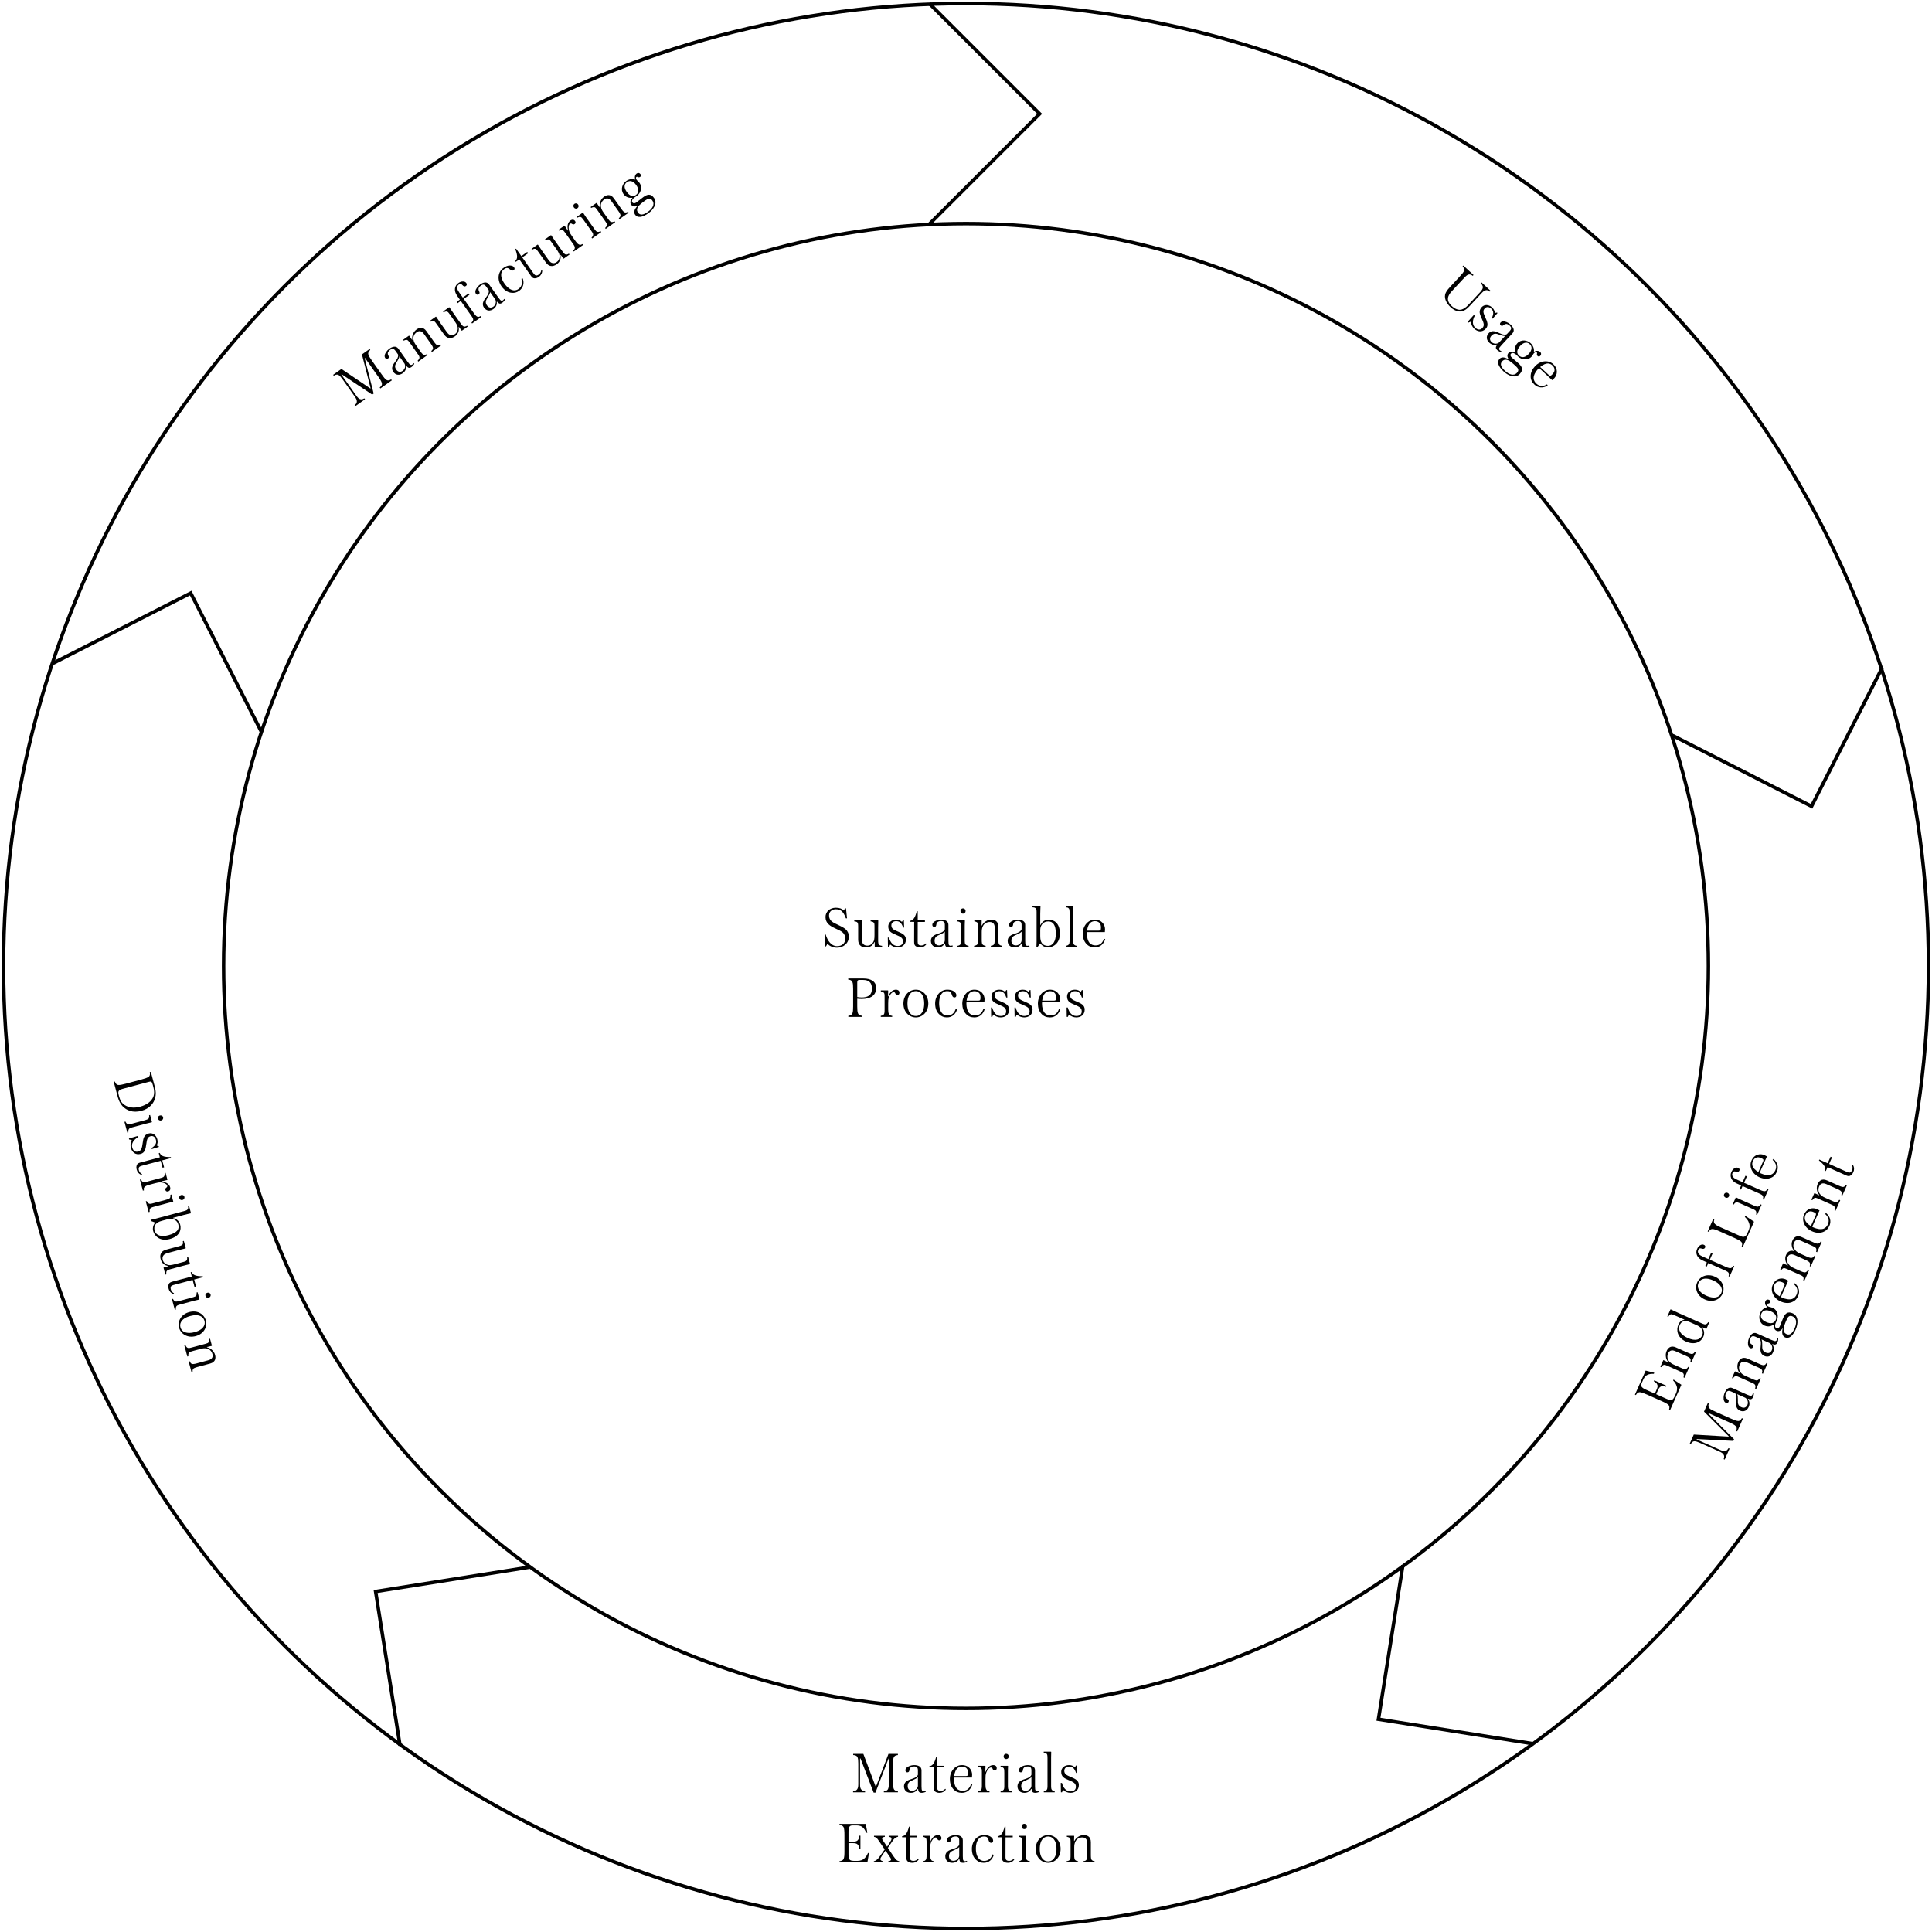 <svg width="552" height="552" viewBox="0 0 552 552" fill="none" xmlns="http://www.w3.org/2000/svg">
<rect width="552" height="552" fill="white"/>
<circle cx="276" cy="276" r="275" fill="white" stroke="black"/>
<circle cx="276" cy="276" r="212.114" fill="white" stroke="black"/>
<path d="M242.514 267.641C242.514 265.733 241.241 265.097 239.382 264.216C238.126 263.629 236.87 263.156 236.87 261.557C236.87 260.334 237.848 259.795 238.794 259.795C239.561 259.795 239.985 259.991 240.328 260.219C240.899 260.627 241.404 261.524 241.682 262.389H242.008L241.714 259.534H241.388L241.16 260.138H241.078C240.572 259.665 239.92 259.355 238.827 259.355C237 259.355 235.858 260.562 235.858 262.014C235.858 263.824 237.212 264.591 238.68 265.276C240.409 266.059 241.502 266.5 241.502 268.229C241.502 269.387 240.736 270.333 239.104 270.333C237.555 270.333 236.429 268.8 235.907 266.989H235.597L235.76 270.414H235.989L236.364 269.729H236.462C237.016 270.268 237.963 270.773 239.121 270.773C240.85 270.773 242.514 269.631 242.514 267.641ZM250.899 268.587V265.064C250.899 264.167 250.931 263.58 250.931 263.074C250.931 262.976 250.899 262.96 250.817 262.96H248.746V263.253C249.007 263.27 249.3 263.335 249.496 263.466C249.675 263.596 249.773 263.743 249.822 263.971C249.855 264.167 249.855 264.64 249.855 264.885V267.119C249.855 267.625 249.838 268.131 249.757 268.539C249.626 269.061 249.349 269.468 248.99 269.762C248.664 270.039 248.256 270.186 247.832 270.186C247.343 270.186 246.968 270.072 246.69 269.778C246.348 269.452 246.234 268.995 246.234 268.278V265.031C246.234 264.265 246.25 263.58 246.282 263.074C246.282 262.976 246.234 262.96 246.168 262.96H244.08V263.253C244.374 263.27 244.635 263.319 244.814 263.433C244.945 263.514 245.059 263.629 245.124 263.873C245.173 264.053 245.19 264.395 245.19 264.754V268.375C245.19 269.256 245.385 269.664 245.63 269.974C246.152 270.594 246.87 270.708 247.457 270.708C248.109 270.708 248.615 270.496 249.007 270.219C249.317 269.974 249.529 269.746 249.822 269.175H249.92V270.398C249.92 270.496 249.969 270.545 250.034 270.545H252.024V270.235C251.829 270.219 251.568 270.186 251.404 270.104C251.111 269.974 251.013 269.762 250.948 269.452C250.899 269.191 250.899 268.881 250.899 268.587ZM258.83 268.441C258.83 267.185 257.851 266.712 256.53 266.157C255.258 265.635 254.671 265.292 254.671 264.379C254.671 263.661 255.242 263.188 256.041 263.188C256.53 263.188 256.889 263.319 257.15 263.531C257.558 263.841 257.803 264.363 258.031 265.015H258.325L258.243 262.878H258.031L257.721 263.351H257.623C257.329 263.074 256.856 262.764 256.025 262.764C254.654 262.764 253.79 263.645 253.79 264.689C253.79 266.124 254.671 266.532 255.959 267.07C257.395 267.674 257.982 268 257.982 268.963C257.982 269.876 257.346 270.284 256.432 270.284C255.258 270.284 254.393 269.354 254.002 267.87H253.659L253.708 270.545H254.002L254.312 269.909H254.426C254.899 270.398 255.698 270.692 256.416 270.692C257.688 270.692 258.83 269.99 258.83 268.441ZM264.524 269.534C264.182 269.925 263.741 270.137 263.236 270.137C262.436 270.137 262.192 269.778 262.192 269.109L262.208 263.417H264.263V262.96H262.208V260.35H261.947C261.392 262.405 260.87 262.96 259.957 263.107V263.384C260.12 263.384 261.001 263.4 261.197 263.4C261.18 263.645 261.18 268.995 261.18 269.093C261.18 269.746 261.295 270.039 261.556 270.268C261.931 270.578 262.322 270.692 262.926 270.692C263.595 270.692 264.263 270.398 264.704 269.746L264.524 269.534ZM272.217 270.382L272.12 270.104C271.973 270.186 271.744 270.235 271.598 270.235C271.402 270.235 271.255 270.17 271.157 270.039C271.027 269.86 270.978 269.566 270.978 268.783V264.249C270.978 263.123 269.95 262.764 268.841 262.764C268.009 262.764 267.03 263.139 266.671 263.563C266.476 263.759 266.378 264.004 266.378 264.265C266.378 264.624 266.622 264.836 266.9 264.836C267.275 264.836 267.471 264.673 267.52 264.2C267.569 263.775 267.748 263.498 268.025 263.335C268.286 263.221 268.564 263.156 268.873 263.156C269.64 263.156 269.95 263.466 269.95 264.297V265.521C269.852 265.88 269.395 266.32 268.564 266.597C267.699 266.907 267.079 267.005 266.476 267.56C266.117 267.919 265.97 268.392 265.97 268.8C265.97 270.039 266.802 270.692 267.96 270.692C269.069 270.692 269.656 270.039 269.901 269.583H270.015C270.032 270.153 270.178 270.398 270.423 270.561C270.57 270.643 270.749 270.692 271.027 270.692C271.5 270.692 272.005 270.529 272.217 270.382ZM269.95 266.19V268.734C269.852 269.599 269.02 270.121 268.335 270.121C267.585 270.121 267.03 269.713 267.03 268.783C267.03 268.278 267.177 267.935 267.422 267.674C267.65 267.429 268.058 267.234 268.645 266.989C269.134 266.777 269.689 266.5 269.95 266.19ZM275.134 261.051C275.558 261.051 275.884 260.741 275.884 260.301C275.884 259.877 275.574 259.534 275.134 259.534C274.726 259.534 274.416 259.861 274.416 260.301C274.416 260.741 274.726 261.051 275.134 261.051ZM275.639 264.526C275.639 263.873 275.672 263.417 275.688 263.074C275.688 262.992 275.639 262.96 275.574 262.96H273.552V263.253C273.91 263.302 274.09 263.368 274.253 263.482C274.416 263.596 274.481 263.71 274.547 263.922C274.596 264.102 274.612 264.722 274.612 264.983V268.767C274.612 269.044 274.612 269.273 274.547 269.534C274.481 269.795 274.302 269.974 274.041 270.104C273.927 270.17 273.698 270.219 273.552 270.235V270.545H276.732V270.235C276.569 270.219 276.341 270.153 276.227 270.104C275.998 269.99 275.786 269.86 275.705 269.534C275.656 269.322 275.639 269.012 275.639 268.767V264.526ZM285.245 268.506V264.77C285.245 263.939 284.951 263.433 284.56 263.139C284.217 262.911 283.809 262.764 283.255 262.764C282.651 262.764 282.08 262.944 281.672 263.221C281.265 263.449 280.84 263.841 280.547 264.444H280.449C280.465 264.167 280.482 263.286 280.482 263.058C280.482 262.976 280.449 262.96 280.367 262.96H278.377V263.253C278.638 263.286 278.899 263.368 279.095 263.482C279.258 263.58 279.356 263.71 279.405 263.922C279.454 264.134 279.454 264.591 279.454 264.983V268.343C279.454 268.734 279.454 269.191 279.421 269.403C279.34 269.811 279.16 269.974 278.785 270.121C278.671 270.17 278.459 270.219 278.312 270.235V270.545H281.607V270.235C281.444 270.219 281.281 270.17 281.134 270.121C280.775 269.974 280.628 269.778 280.563 269.485C280.498 269.224 280.498 268.783 280.498 268.424V266.288C280.498 265.602 280.579 265.129 280.824 264.624C281.183 263.841 281.966 263.433 282.782 263.433C283.255 263.433 283.581 263.563 283.809 263.808C284.07 264.085 284.201 264.461 284.201 265.129V268.424C284.201 268.783 284.201 269.207 284.119 269.501C284.021 269.827 283.923 269.99 283.597 270.121C283.467 270.17 283.255 270.219 283.091 270.235V270.545H286.321V270.235C286.174 270.219 285.962 270.17 285.848 270.121C285.489 269.958 285.375 269.762 285.31 269.452C285.261 269.224 285.245 268.848 285.245 268.506ZM294.15 270.382L294.052 270.104C293.905 270.186 293.677 270.235 293.53 270.235C293.334 270.235 293.187 270.17 293.09 270.039C292.959 269.86 292.91 269.566 292.91 268.783V264.249C292.91 263.123 291.882 262.764 290.773 262.764C289.941 262.764 288.963 263.139 288.604 263.563C288.408 263.759 288.31 264.004 288.31 264.265C288.31 264.624 288.555 264.836 288.832 264.836C289.207 264.836 289.403 264.673 289.452 264.2C289.501 263.775 289.68 263.498 289.958 263.335C290.219 263.221 290.496 263.156 290.806 263.156C291.573 263.156 291.882 263.466 291.882 264.297V265.521C291.785 265.88 291.328 266.32 290.496 266.597C289.631 266.907 289.012 267.005 288.408 267.56C288.049 267.919 287.902 268.392 287.902 268.8C287.902 270.039 288.734 270.692 289.892 270.692C291.002 270.692 291.589 270.039 291.833 269.583H291.948C291.964 270.153 292.111 270.398 292.355 270.561C292.502 270.643 292.682 270.692 292.959 270.692C293.432 270.692 293.938 270.529 294.15 270.382ZM291.882 266.19V268.734C291.785 269.599 290.953 270.121 290.268 270.121C289.517 270.121 288.963 269.713 288.963 268.783C288.963 268.278 289.109 267.935 289.354 267.674C289.582 267.429 289.99 267.234 290.577 266.989C291.067 266.777 291.621 266.5 291.882 266.19ZM297.148 258.931H294.995V259.224C295.288 259.241 295.598 259.273 295.81 259.436C295.941 259.534 296.039 259.665 296.104 259.844C296.153 259.991 296.169 260.301 296.169 260.562V269.012C296.169 269.452 296.153 270.039 296.12 270.578H296.446L297.131 269.583H297.278C297.702 270.219 298.551 270.692 299.399 270.692C300.785 270.692 302.824 269.664 302.824 266.744C302.824 263.775 301.16 262.764 299.66 262.764C298.632 262.764 297.784 263.253 297.311 264.249H297.213V261.133C297.213 260.252 297.278 259.485 297.278 259.045C297.278 258.963 297.213 258.931 297.148 258.931ZM299.529 263.27C300.802 263.27 301.666 264.2 301.666 266.761C301.666 268.865 300.867 270.251 299.382 270.251C298.763 270.251 298.143 270.056 297.751 269.55C297.343 269.028 297.213 268.441 297.213 267.413V265.766C297.213 264.689 297.621 264.216 297.898 263.906C298.355 263.433 298.893 263.27 299.529 263.27ZM306.617 260.562C306.617 259.958 306.65 259.371 306.65 259.045C306.65 258.963 306.617 258.931 306.536 258.931H304.513V259.241C304.839 259.257 305.051 259.29 305.231 259.42C305.378 259.534 305.459 259.649 305.525 259.861C305.59 260.056 305.59 260.66 305.59 260.905V268.653C305.59 268.963 305.59 269.256 305.525 269.501C305.443 269.811 305.28 269.99 305.019 270.104C304.888 270.17 304.693 270.219 304.53 270.235V270.545H307.645V270.235C307.482 270.219 307.303 270.17 307.156 270.104C306.911 269.974 306.748 269.811 306.666 269.452C306.617 269.207 306.617 268.93 306.617 268.653V260.562ZM311.527 263.645C311.902 263.335 312.343 263.188 312.799 263.188C313.354 263.188 313.729 263.335 314.039 263.596C314.382 263.89 314.561 264.297 314.561 265.031C314.561 265.749 314.414 265.896 313.909 265.896H310.581C310.728 264.787 311.103 264.004 311.527 263.645ZM315.768 268.326L315.409 268.196C315.067 269.24 314.414 270.121 313.011 270.121C312.343 270.121 311.772 269.909 311.348 269.468C310.793 268.865 310.532 267.772 310.532 266.777C310.532 266.614 310.532 266.467 310.548 266.32H315.67C315.703 266.108 315.719 265.766 315.719 265.488C315.719 264.314 314.887 262.764 312.783 262.764C310.907 262.764 309.358 264.493 309.358 266.744C309.358 267.902 309.684 268.963 310.45 269.746C311.038 270.365 311.821 270.692 312.799 270.692C314.235 270.692 315.311 269.827 315.768 268.326ZM244.926 280.741C244.926 280.432 244.942 280.285 245.073 280.138C245.187 280.007 245.334 279.975 245.611 279.975H246.557C248.253 279.975 249.118 280.758 249.118 282.405C249.118 282.944 249.036 283.629 248.661 284.102C248.27 284.558 247.617 284.983 246.198 284.983C245.807 284.983 245.219 284.934 244.926 284.868V280.741ZM246.361 290.219C246.182 290.202 245.986 290.186 245.839 290.137C245.513 290.039 245.317 289.876 245.154 289.55C244.975 289.126 244.926 288.539 244.926 287.56V285.341C245.171 285.374 245.725 285.423 246.182 285.423C247.552 285.423 248.449 285.113 249.004 284.787C249.787 284.33 250.341 283.466 250.341 282.275C250.341 280.415 248.824 279.567 246.704 279.567H242.349V279.893C242.577 279.91 242.74 279.942 242.854 279.975C243.148 280.073 243.36 280.219 243.523 280.529C243.719 280.97 243.751 281.557 243.751 282.519V287.576C243.751 288.539 243.719 289.126 243.523 289.566C243.36 289.909 243.164 290.039 242.903 290.121C242.707 290.186 242.544 290.202 242.381 290.219V290.545H246.361V290.219ZM253.818 284.656H253.72C253.72 284.722 253.769 283.025 253.769 283.058C253.769 283.009 253.736 282.96 253.655 282.96H251.665V283.253C251.909 283.302 252.154 283.351 252.366 283.482C252.513 283.58 252.643 283.743 252.692 283.939C252.741 284.134 252.741 284.722 252.741 284.999V288.506C252.741 288.832 252.741 289.191 252.676 289.468C252.578 289.827 252.448 289.974 252.17 290.121C252.007 290.17 251.795 290.219 251.648 290.235V290.545H254.911V290.235C254.731 290.219 254.552 290.186 254.372 290.121C254.177 290.056 254.062 289.892 253.965 289.664C253.834 289.387 253.769 289.077 253.769 288.441V286.744C253.769 286.32 253.785 285.814 253.801 285.717C253.948 284.461 254.78 283.449 255.302 283.449C255.498 283.449 255.661 283.514 255.759 283.727C255.873 284.02 256.004 284.281 256.395 284.281C256.835 284.281 256.982 283.955 256.982 283.645C256.982 283.335 256.868 283.139 256.754 283.025C256.558 282.862 256.281 282.764 255.987 282.764C255.433 282.764 255.041 282.992 254.748 283.237C254.389 283.547 254.111 283.922 253.818 284.656ZM258.118 286.728C258.118 289.207 259.847 290.692 261.674 290.692C263.501 290.692 265.23 289.191 265.23 286.712C265.23 284.249 263.501 282.764 261.674 282.764C259.831 282.764 258.118 284.249 258.118 286.728ZM259.276 286.728C259.276 285.276 259.635 284.281 260.287 283.694C260.679 283.335 261.201 283.172 261.674 283.172C262.131 283.172 262.653 283.319 263.044 283.694C263.697 284.297 264.055 285.292 264.055 286.728C264.055 288.147 263.68 289.158 263.044 289.762C262.653 290.137 262.147 290.284 261.674 290.284C261.184 290.284 260.679 290.137 260.271 289.746C259.635 289.158 259.276 288.147 259.276 286.728ZM270.606 283.172C271.422 283.172 271.732 283.384 271.96 284.232C272.107 284.673 272.27 284.983 272.694 284.983C273.037 284.983 273.249 284.787 273.249 284.379C273.249 284.167 273.183 283.873 272.955 283.612C272.58 283.188 271.976 282.764 270.622 282.764C268.714 282.764 267.181 284.477 267.181 286.712C267.181 288.261 267.719 289.289 268.469 289.909C269.007 290.398 269.66 290.692 270.557 290.692C272.025 290.692 273.037 289.778 273.444 288.408L273.053 288.278C272.792 289.077 272.205 290.153 270.622 290.153C270.133 290.153 269.627 289.941 269.301 289.631C268.714 289.044 268.322 288.082 268.322 286.63C268.322 285.146 268.746 284.102 269.366 283.596C269.693 283.335 270.149 283.172 270.606 283.172ZM277.107 283.645C277.482 283.335 277.923 283.188 278.38 283.188C278.934 283.188 279.309 283.335 279.619 283.596C279.962 283.89 280.141 284.297 280.141 285.031C280.141 285.749 279.994 285.896 279.489 285.896H276.161C276.308 284.787 276.683 284.004 277.107 283.645ZM281.348 288.326L280.989 288.196C280.647 289.24 279.994 290.121 278.592 290.121C277.923 290.121 277.352 289.909 276.928 289.468C276.373 288.865 276.112 287.772 276.112 286.777C276.112 286.614 276.112 286.467 276.128 286.32H281.25C281.283 286.108 281.299 285.766 281.299 285.488C281.299 284.314 280.467 282.764 278.363 282.764C276.487 282.764 274.938 284.493 274.938 286.744C274.938 287.902 275.264 288.963 276.031 289.746C276.618 290.365 277.401 290.692 278.38 290.692C279.815 290.692 280.892 289.827 281.348 288.326ZM288.312 288.441C288.312 287.185 287.333 286.712 286.012 286.157C284.74 285.635 284.152 285.292 284.152 284.379C284.152 283.661 284.723 283.188 285.522 283.188C286.012 283.188 286.371 283.319 286.632 283.531C287.04 283.841 287.284 284.363 287.513 285.015H287.806L287.725 282.878H287.513L287.203 283.351H287.105C286.811 283.074 286.338 282.764 285.506 282.764C284.136 282.764 283.271 283.645 283.271 284.689C283.271 286.124 284.152 286.532 285.441 287.07C286.876 287.674 287.464 288 287.464 288.963C287.464 289.876 286.827 290.284 285.914 290.284C284.74 290.284 283.875 289.354 283.484 287.87H283.141L283.19 290.545H283.484L283.793 289.909H283.908C284.381 290.398 285.18 290.692 285.898 290.692C287.17 290.692 288.312 289.99 288.312 288.441ZM295.017 288.441C295.017 287.185 294.039 286.712 292.717 286.157C291.445 285.635 290.858 285.292 290.858 284.379C290.858 283.661 291.429 283.188 292.228 283.188C292.717 283.188 293.076 283.319 293.337 283.531C293.745 283.841 293.99 284.363 294.218 285.015H294.512L294.43 282.878H294.218L293.908 283.351H293.81C293.517 283.074 293.044 282.764 292.212 282.764C290.841 282.764 289.977 283.645 289.977 284.689C289.977 286.124 290.858 286.532 292.146 287.07C293.582 287.674 294.169 288 294.169 288.963C294.169 289.876 293.533 290.284 292.619 290.284C291.445 290.284 290.58 289.354 290.189 287.87H289.846L289.895 290.545H290.189L290.499 289.909H290.613C291.086 290.398 291.885 290.692 292.603 290.692C293.875 290.692 295.017 289.99 295.017 288.441ZM298.705 283.645C299.08 283.335 299.521 283.188 299.977 283.188C300.532 283.188 300.907 283.335 301.217 283.596C301.56 283.89 301.739 284.297 301.739 285.031C301.739 285.749 301.592 285.896 301.087 285.896H297.759C297.906 284.787 298.281 284.004 298.705 283.645ZM302.946 288.326L302.587 288.196C302.245 289.24 301.592 290.121 300.189 290.121C299.521 290.121 298.95 289.909 298.526 289.468C297.971 288.865 297.71 287.772 297.71 286.777C297.71 286.614 297.71 286.467 297.726 286.32H302.848C302.881 286.108 302.897 285.766 302.897 285.488C302.897 284.314 302.065 282.764 299.961 282.764C298.085 282.764 296.536 284.493 296.536 286.744C296.536 287.902 296.862 288.963 297.628 289.746C298.216 290.365 298.999 290.692 299.977 290.692C301.413 290.692 302.489 289.827 302.946 288.326ZM309.91 288.441C309.91 287.185 308.931 286.712 307.61 286.157C306.337 285.635 305.75 285.292 305.75 284.379C305.75 283.661 306.321 283.188 307.12 283.188C307.61 283.188 307.969 283.319 308.23 283.531C308.637 283.841 308.882 284.363 309.11 285.015H309.404L309.322 282.878H309.11L308.8 283.351H308.703C308.409 283.074 307.936 282.764 307.104 282.764C305.734 282.764 304.869 283.645 304.869 284.689C304.869 286.124 305.75 286.532 307.039 287.07C308.474 287.674 309.061 288 309.061 288.963C309.061 289.876 308.425 290.284 307.512 290.284C306.337 290.284 305.473 289.354 305.081 287.87H304.739L304.788 290.545H305.081L305.391 289.909H305.505C305.979 290.398 306.778 290.692 307.496 290.692C308.768 290.692 309.91 289.99 309.91 288.441Z" fill="black"/>
<path d="M265.519 1L297.037 32.518L265.519 64.036" stroke="black"/>
<path d="M14.775 189.688L54.49 169.452L74.726 209.167" stroke="black"/>
<path d="M114.294 498.744L107.321 454.72L151.346 447.747" stroke="black"/>
<path d="M437.87 498.186L393.845 491.213L400.818 447.188" stroke="black"/>
<path d="M537.824 190.655L517.588 230.37L477.873 210.135" stroke="black"/>
<path d="M105.608 99.708L103.411 101.263L105.891 110.92L105.798 110.986L97.553 105.411L95.184 107.089L95.373 107.355C95.542 107.255 95.737 107.136 95.922 107.086C96.191 107.015 96.453 106.99 96.752 107.158C97.111 107.383 97.424 107.741 97.962 108.5L101.365 113.305C101.836 113.971 101.95 114.33 101.951 114.669C101.955 114.986 101.875 115.183 101.696 115.41C101.604 115.534 101.476 115.665 101.313 115.801L101.501 116.067L104.297 114.087L104.108 113.821C103.89 113.936 103.751 113.994 103.576 114.058C103.33 114.133 103.108 114.13 102.833 114.024C102.536 113.915 102.249 113.679 101.777 113.013L97.535 107.023L97.642 106.947L106.341 112.74L106.767 112.438L104.197 102.345L104.29 102.279L108.023 107.551C108.636 108.416 109.005 108.994 109.106 109.503C109.178 109.831 109.073 110.106 108.88 110.342C108.793 110.444 108.625 110.603 108.488 110.72L108.677 110.986L111.952 108.667L111.763 108.401C111.607 108.491 111.442 108.568 111.33 108.608C111.007 108.716 110.723 108.738 110.437 108.56C110.013 108.301 109.595 107.738 108.982 106.872L106.324 103.118C105.664 102.186 105.319 101.671 105.215 101.185C105.169 100.838 105.27 100.586 105.413 100.365C105.505 100.24 105.659 100.091 105.796 99.974L105.608 99.708ZM118.375 103.919L118.135 103.749C118.062 103.901 117.904 104.073 117.784 104.157C117.624 104.271 117.467 104.302 117.311 104.252C117.101 104.181 116.892 103.97 116.439 103.331L113.819 99.63C113.168 98.712 112.122 99.012 111.217 99.653C110.538 100.134 109.956 101.006 109.908 101.559C109.862 101.832 109.923 102.089 110.074 102.302C110.281 102.594 110.604 102.626 110.83 102.466C111.136 102.249 111.202 102.003 110.968 101.588C110.763 101.214 110.749 100.884 110.881 100.591C111.028 100.347 111.217 100.133 111.47 99.954C112.095 99.511 112.527 99.585 113.008 100.264L113.715 101.262C113.843 101.612 113.724 102.235 113.206 102.942C112.679 103.695 112.23 104.133 112.058 104.934C111.972 105.434 112.126 105.905 112.362 106.238C113.078 107.25 114.134 107.302 115.079 106.632C115.984 105.991 116.087 105.119 116.022 104.605L116.116 104.539C116.459 104.996 116.72 105.111 117.014 105.102C117.181 105.084 117.356 105.02 117.582 104.86C117.968 104.587 118.286 104.161 118.375 103.919ZM114.102 101.808L115.572 103.885C115.992 104.647 115.615 105.554 115.055 105.95C114.443 106.383 113.755 106.371 113.218 105.612C112.925 105.199 112.847 104.835 112.896 104.481C112.941 104.149 113.161 103.754 113.499 103.214C113.775 102.759 114.068 102.212 114.102 101.808ZM123.984 97.649L121.825 94.6C121.345 93.921 120.813 93.678 120.324 93.665C119.912 93.676 119.494 93.792 119.042 94.113C118.549 94.462 118.187 94.938 118.014 95.4C117.814 95.822 117.694 96.386 117.803 97.049L117.723 97.105C117.576 96.87 117.08 96.141 116.948 95.955C116.901 95.888 116.865 95.894 116.799 95.941L115.174 97.091L115.344 97.331C115.576 97.206 115.836 97.122 116.062 97.102C116.252 97.088 116.407 97.138 116.569 97.282C116.732 97.427 116.996 97.8 117.222 98.12L119.164 100.862C119.39 101.181 119.654 101.554 119.75 101.746C119.919 102.126 119.867 102.363 119.645 102.699C119.581 102.805 119.436 102.968 119.325 103.066L119.505 103.319L122.194 101.415L122.015 101.162C121.872 101.243 121.711 101.297 121.562 101.342C121.185 101.43 120.952 101.355 120.729 101.153C120.525 100.978 120.27 100.618 120.063 100.325L118.828 98.581C118.432 98.022 118.225 97.589 118.133 97.035C117.973 96.189 118.377 95.403 119.042 94.932C119.428 94.659 119.77 94.576 120.098 94.644C120.471 94.72 120.794 94.951 121.181 95.496L123.085 98.185C123.292 98.478 123.537 98.824 123.64 99.111C123.749 99.434 123.763 99.624 123.573 99.919C123.494 100.034 123.35 100.197 123.226 100.304L123.405 100.557L126.041 98.691L125.862 98.438C125.733 98.509 125.531 98.592 125.41 98.618C125.023 98.692 124.816 98.598 124.584 98.383C124.412 98.225 124.182 97.928 123.984 97.649ZM131.592 92.362L129.556 89.486C129.037 88.754 128.724 88.256 128.432 87.843C128.376 87.763 128.34 87.769 128.273 87.816L126.582 89.013L126.752 89.253C126.974 89.115 127.252 88.999 127.487 88.992C127.709 88.995 127.873 89.058 128.045 89.216C128.185 89.357 128.458 89.743 128.6 89.943L129.891 91.767C130.184 92.18 130.462 92.602 130.632 92.982C130.827 93.483 130.836 93.976 130.713 94.423C130.607 94.838 130.359 95.193 130.013 95.439C129.613 95.721 129.241 95.845 128.845 95.766C128.377 95.697 128.02 95.391 127.605 94.805L125.729 92.156C125.286 91.53 124.904 90.961 124.638 90.53C124.582 90.45 124.532 90.465 124.479 90.503L122.775 91.709L122.945 91.949C123.194 91.792 123.435 91.681 123.647 91.671C123.801 91.662 123.96 91.689 124.155 91.851C124.298 91.969 124.51 92.24 124.717 92.532L126.81 95.488C127.319 96.207 127.714 96.426 128.093 96.538C128.877 96.742 129.529 96.421 130.008 96.081C130.541 95.704 130.831 95.239 130.99 94.786C131.102 94.408 131.143 94.099 131.052 93.463L131.132 93.406L131.839 94.405C131.896 94.485 131.964 94.496 132.017 94.459L133.641 93.309L133.462 93.056C133.293 93.156 133.061 93.28 132.881 93.308C132.566 93.371 132.364 93.254 132.131 93.039C131.94 92.854 131.761 92.601 131.592 92.362ZM137.572 90.526L137.393 90.273C137.263 90.344 137.045 90.459 136.897 90.504C136.515 90.614 136.303 90.484 136.039 90.252C135.844 90.09 135.595 89.767 135.435 89.54L132.494 85.387L134.131 84.228L133.867 83.855L132.23 85.014L131.259 83.643C130.92 83.164 130.701 82.799 130.644 82.379C130.587 81.96 130.685 81.591 131.045 81.336C131.298 81.157 131.482 81.107 131.641 81.134C131.791 81.148 131.893 81.236 132.093 81.433C132.27 81.628 132.391 81.742 132.547 81.792C132.747 81.85 132.91 81.854 133.137 81.694C133.416 81.496 133.448 81.174 133.231 80.867C132.977 80.508 132.575 80.393 132.137 80.423C131.748 80.439 131.372 80.585 130.933 80.896C130.44 81.245 130.101 81.725 129.997 82.398C129.919 82.993 130.021 83.701 130.769 84.729L131.391 85.608L130.486 86.249L130.75 86.622L131.655 85.981L134.596 90.134C134.785 90.4 134.945 90.627 135.084 90.908C135.248 91.252 135.21 91.538 135.05 91.792C134.955 91.939 134.801 92.088 134.703 92.177L134.883 92.43L137.572 90.526ZM144.295 85.565L144.055 85.396C143.982 85.547 143.824 85.719 143.704 85.804C143.544 85.917 143.387 85.948 143.231 85.899C143.021 85.828 142.812 85.616 142.359 84.977L139.739 81.276C139.088 80.358 138.042 80.659 137.137 81.3C136.458 81.781 135.876 82.652 135.828 83.206C135.782 83.479 135.843 83.735 135.994 83.948C136.201 84.241 136.523 84.272 136.75 84.112C137.056 83.895 137.121 83.649 136.888 83.235C136.683 82.86 136.669 82.53 136.801 82.237C136.948 81.993 137.137 81.779 137.39 81.6C138.015 81.157 138.447 81.231 138.928 81.91L139.635 82.909C139.763 83.258 139.644 83.881 139.126 84.588C138.599 85.341 138.15 85.779 137.978 86.581C137.892 87.081 138.046 87.552 138.282 87.885C138.998 88.896 140.054 88.948 140.999 88.279C141.904 87.638 142.007 86.766 141.942 86.252L142.036 86.186C142.379 86.642 142.64 86.757 142.934 86.749C143.101 86.731 143.276 86.667 143.502 86.507C143.888 86.233 144.206 85.808 144.295 85.565ZM140.022 83.454L141.492 85.531C141.912 86.293 141.535 87.2 140.975 87.596C140.363 88.029 139.675 88.017 139.137 87.258C138.845 86.846 138.767 86.481 138.816 86.127C138.861 85.795 139.081 85.4 139.419 84.861C139.695 84.405 139.988 83.858 140.022 83.454ZM144.026 76.921C144.692 76.45 145.067 76.444 145.744 77.004C146.118 77.279 146.43 77.438 146.776 77.192C147.056 76.995 147.116 76.712 146.88 76.379C146.758 76.206 146.535 76.004 146.197 75.923C145.646 75.794 144.908 75.797 143.804 76.579C142.246 77.682 141.984 79.966 143.276 81.79C144.171 83.054 145.205 83.582 146.175 83.654C146.897 83.743 147.599 83.605 148.332 83.087C149.53 82.238 149.827 80.908 149.368 79.555L148.973 79.674C149.222 80.477 149.365 81.695 148.074 82.61C147.674 82.892 147.139 83.012 146.694 82.947C145.875 82.807 145 82.248 144.161 81.063C143.303 79.852 143.046 78.755 143.259 77.984C143.375 77.582 143.653 77.185 144.026 76.921ZM154.645 77.197C154.592 77.714 154.355 78.142 153.942 78.434C153.29 78.896 152.883 78.745 152.497 78.199L149.22 73.543L150.897 72.356L150.634 71.983L148.956 73.171L147.448 71.04L147.235 71.191C147.97 73.189 147.865 73.944 147.204 74.591L147.364 74.817C147.497 74.723 148.226 74.228 148.385 74.114C148.513 74.323 151.605 78.69 151.662 78.77C152.039 79.302 152.302 79.476 152.647 79.511C153.132 79.548 153.517 79.415 154.01 79.066C154.556 78.679 154.932 78.053 154.914 77.266L154.645 77.197ZM160.67 71.772L158.634 68.896C158.115 68.164 157.803 67.666 157.511 67.253C157.454 67.173 157.418 67.179 157.351 67.226L155.661 68.423L155.83 68.663C156.053 68.525 156.33 68.409 156.565 68.402C156.787 68.405 156.952 68.468 157.124 68.626C157.263 68.767 157.537 69.153 157.678 69.353L158.97 71.177C159.262 71.59 159.541 72.012 159.71 72.391C159.905 72.893 159.914 73.386 159.791 73.833C159.685 74.248 159.437 74.603 159.091 74.848C158.692 75.131 158.32 75.255 157.924 75.175C157.455 75.107 157.098 74.8 156.684 74.215L154.808 71.566C154.365 70.94 153.982 70.371 153.716 69.94C153.66 69.86 153.611 69.875 153.557 69.912L151.853 71.119L152.023 71.359C152.272 71.202 152.513 71.091 152.726 71.081C152.879 71.072 153.039 71.099 153.233 71.261C153.377 71.379 153.588 71.65 153.795 71.942L155.888 74.898C156.397 75.617 156.793 75.836 157.171 75.948C157.956 76.152 158.607 75.831 159.087 75.491C159.619 75.114 159.909 74.649 160.068 74.196C160.18 73.818 160.221 73.509 160.131 72.873L160.211 72.817L160.918 73.815C160.974 73.895 161.042 73.906 161.096 73.869L162.72 72.719L162.541 72.466C162.371 72.566 162.14 72.69 161.959 72.718C161.644 72.781 161.442 72.664 161.21 72.449C161.019 72.264 160.84 72.011 160.67 71.772ZM162.302 65.799L162.222 65.856C162.26 65.909 161.319 64.496 161.338 64.523C161.31 64.483 161.255 64.462 161.188 64.509L159.564 65.659L159.734 65.899C159.962 65.797 160.19 65.696 160.438 65.68C160.615 65.675 160.816 65.732 160.969 65.864C161.122 65.995 161.461 66.475 161.621 66.701L163.648 69.563C163.836 69.829 164.044 70.122 164.151 70.386C164.278 70.736 164.257 70.931 164.115 71.211C164.01 71.345 163.866 71.508 163.755 71.606L163.934 71.859L166.597 69.973L166.418 69.721C166.262 69.811 166.097 69.888 165.912 69.938C165.715 69.998 165.527 69.931 165.316 69.801C165.049 69.65 164.817 69.435 164.449 68.916L163.469 67.531C163.223 67.185 162.945 66.763 162.901 66.674C162.295 65.564 162.39 64.258 162.816 63.956C162.976 63.843 163.146 63.802 163.349 63.919C163.612 64.092 163.869 64.23 164.188 64.004C164.548 63.749 164.479 63.398 164.3 63.145C164.121 62.892 163.915 62.798 163.756 62.771C163.501 62.751 163.219 62.831 162.979 63.001C162.526 63.322 162.339 63.734 162.241 64.104C162.127 64.564 162.117 65.03 162.302 65.799ZM164.993 59.477C165.339 59.232 165.426 58.79 165.171 58.431C164.926 58.084 164.476 57.984 164.116 58.239C163.783 58.474 163.719 58.92 163.973 59.279C164.228 59.639 164.66 59.712 164.993 59.477ZM167.413 62.02C167.036 61.487 166.799 61.096 166.614 60.807C166.567 60.74 166.508 60.742 166.455 60.78L164.804 61.949L164.974 62.188C165.295 62.021 165.479 61.97 165.678 61.969C165.878 61.968 165.997 62.024 166.173 62.159C166.316 62.277 166.688 62.774 166.838 62.987L169.025 66.075C169.186 66.301 169.318 66.488 169.415 66.739C169.513 66.989 169.47 67.239 169.332 67.497C169.277 67.616 169.119 67.788 169.008 67.886L169.188 68.139L171.784 66.301L171.604 66.048C171.462 66.129 171.238 66.207 171.116 66.234C170.864 66.272 170.615 66.288 170.36 66.069C170.198 65.924 170.006 65.681 169.864 65.481L167.413 62.02ZM177.552 59.718L175.394 56.669C174.913 55.99 174.381 55.747 173.892 55.734C173.48 55.745 173.063 55.861 172.61 56.182C172.117 56.53 171.755 57.007 171.583 57.469C171.382 57.891 171.262 58.455 171.371 59.118L171.291 59.174C171.144 58.938 170.649 58.21 170.517 58.024C170.469 57.957 170.433 57.963 170.367 58.01L168.743 59.16L168.912 59.4C169.144 59.275 169.404 59.191 169.63 59.171C169.82 59.157 169.975 59.207 170.138 59.351C170.3 59.496 170.564 59.869 170.79 60.188L172.732 62.931C172.958 63.25 173.222 63.623 173.318 63.815C173.487 64.195 173.435 64.432 173.214 64.768C173.149 64.874 173.004 65.037 172.894 65.135L173.073 65.388L175.762 63.484L175.583 63.231C175.44 63.312 175.279 63.366 175.131 63.411C174.753 63.498 174.52 63.424 174.297 63.222C174.093 63.046 173.839 62.687 173.631 62.394L172.396 60.65C172 60.091 171.794 59.658 171.701 59.104C171.541 58.257 171.945 57.472 172.61 57.001C172.997 56.727 173.338 56.645 173.666 56.713C174.039 56.789 174.362 57.019 174.749 57.565L176.653 60.254C176.86 60.547 177.106 60.893 177.209 61.18C177.317 61.503 177.332 61.693 177.141 61.988C177.063 62.103 176.918 62.265 176.794 62.373L176.973 62.626L179.609 60.76L179.43 60.507C179.301 60.578 179.099 60.661 178.978 60.687C178.591 60.761 178.385 60.667 178.152 60.452C177.98 60.294 177.75 59.997 177.552 59.718ZM179.056 54.815C178.161 53.55 178.337 52.586 179.123 52.03C179.895 51.483 180.89 51.618 181.785 52.883C182.69 54.161 182.474 55.153 181.688 55.709C180.916 56.256 179.961 56.093 179.056 54.815ZM186.867 56.559C185.906 55.202 184.915 55.524 183.823 56.297C183.357 56.627 182.282 57.508 181.843 57.819C181.35 58.168 180.929 58.166 180.675 57.806C180.354 57.354 180.821 56.743 181.287 56.413C181.504 56.24 181.772 56.11 181.918 56.006C182.97 55.262 183.684 53.617 182.704 52.232C182.6 52.086 182.46 51.945 182.34 51.831C182.177 51.686 182.005 51.528 181.892 51.368C181.675 51.062 181.633 50.692 181.819 50.56C182.006 50.428 182.15 50.546 182.36 50.617C182.547 50.684 182.741 50.647 182.887 50.543C183.113 50.383 183.213 50.073 182.997 49.766C182.723 49.38 182.304 49.297 181.918 49.571C181.466 49.891 181.218 50.586 181.527 51.247L181.447 51.304C180.551 50.998 179.611 51.224 178.919 51.714C177.828 52.487 177.199 54.111 178.151 55.456C178.783 56.348 179.754 56.619 180.629 56.5L180.685 56.58C180.232 57.04 179.856 57.807 180.327 58.472C180.732 59.045 181.458 59.11 182.114 58.766L182.161 58.833C181.262 59.709 180.972 60.654 181.462 61.346C182.15 62.318 183.499 62.162 185.256 60.918C186.641 59.938 187.961 58.104 186.867 56.559ZM186.381 57.284C187.229 58.482 186.246 59.718 185.101 60.529C183.796 61.452 182.876 61.564 182.301 60.752C181.5 59.621 182.586 58.671 183.161 58.184C183.581 57.847 184.042 57.481 184.424 57.23C185.17 56.702 185.787 56.445 186.381 57.284Z" fill="black"/>
<path d="M419.877 87.464L423.248 83.828C423.825 83.206 424.096 83.034 424.393 82.954C424.69 82.873 424.944 82.887 425.203 83.016C425.356 83.091 425.498 83.178 425.676 83.321L425.887 83.094L423.291 80.687L423.081 80.914C423.213 81.059 423.382 81.261 423.493 81.453C423.642 81.724 423.683 81.896 423.659 82.185C423.614 82.522 423.454 82.862 422.877 83.484L419.495 87.132C418.807 87.874 418.175 88.267 417.593 88.439C416.748 88.679 415.754 88.335 414.749 87.404C413.769 86.494 413.395 85.458 413.954 84.375C414.222 83.822 414.643 83.368 414.932 83.057L417.826 79.935C418.592 79.11 419.035 78.631 419.468 78.477C419.775 78.361 420.066 78.408 420.336 78.525C420.465 78.577 420.618 78.675 420.785 78.808L421.007 78.569L418.1 75.873L417.878 76.113C418.023 76.269 418.144 76.426 418.207 76.55C418.342 76.788 418.432 77.027 418.317 77.343C418.16 77.776 417.796 78.216 416.942 79.137L414.424 81.853C414.036 82.271 413.371 82.989 413.051 83.694C412.443 85.021 413.196 86.608 414.464 87.784C415.564 88.804 416.836 89.183 417.773 88.917C418.55 88.703 419.156 88.242 419.877 87.464ZM424.508 93.916C425.362 92.995 424.966 91.983 424.374 90.678C423.796 89.43 423.598 88.779 424.219 88.11C424.707 87.583 425.447 87.625 426.034 88.168C426.392 88.501 426.567 88.841 426.614 89.174C426.702 89.678 426.527 90.227 426.251 90.861L426.466 91.061L427.859 89.438L427.703 89.294L427.155 89.43L427.083 89.364C427.056 88.961 426.92 88.412 426.31 87.846C425.305 86.915 424.072 86.972 423.363 87.738C422.386 88.791 422.755 89.689 423.334 90.96C423.976 92.378 424.185 93.016 423.531 93.722C422.91 94.392 422.166 94.258 421.496 93.637C420.635 92.839 420.633 91.569 421.355 90.215L421.104 89.982L419.321 91.977L419.536 92.176L420.196 91.921L420.28 91.998C420.294 92.679 420.68 93.437 421.207 93.925C422.14 94.79 423.454 95.052 424.508 93.916ZM428.858 100.598L428.975 100.328C428.812 100.288 428.611 100.168 428.503 100.069C428.36 99.935 428.297 99.788 428.314 99.626C428.34 99.405 428.504 99.157 429.036 98.582L432.119 95.257C432.885 94.432 432.375 93.47 431.562 92.716C430.952 92.15 429.979 91.76 429.427 91.827C429.151 91.837 428.913 91.95 428.735 92.142C428.491 92.405 428.526 92.727 428.73 92.915C429.005 93.17 429.259 93.184 429.617 92.87C429.941 92.593 430.261 92.511 430.575 92.58C430.845 92.674 431.092 92.814 431.319 93.025C431.882 93.546 431.898 93.984 431.333 94.594L430.501 95.492C430.185 95.688 429.551 95.701 428.752 95.338C427.907 94.978 427.386 94.628 426.567 94.624C426.059 94.643 425.63 94.891 425.353 95.189C424.51 96.099 424.676 97.143 425.526 97.93C426.339 98.684 427.213 98.605 427.703 98.437L427.787 98.514C427.411 98.944 427.352 99.223 427.42 99.509C427.473 99.669 427.571 99.827 427.774 100.015C428.121 100.337 428.603 100.561 428.858 100.598ZM430.046 95.982L428.316 97.848C427.656 98.415 426.691 98.232 426.189 97.767C425.639 97.256 425.509 96.58 426.141 95.898C426.485 95.528 426.826 95.376 427.183 95.351C427.517 95.327 427.949 95.461 428.546 95.681C429.049 95.858 429.644 96.032 430.046 95.982ZM434.328 98.841C435.382 97.704 436.362 97.679 437.068 98.333C437.762 98.977 437.834 99.978 436.78 101.114C435.716 102.263 434.7 102.255 433.994 101.6C433.3 100.957 433.264 99.989 434.328 98.841ZM434.226 106.844C435.358 105.623 434.839 104.72 433.858 103.81C433.439 103.422 432.356 102.551 431.961 102.185C431.519 101.775 431.434 101.362 431.734 101.039C432.111 100.633 432.804 100.964 433.223 101.353C433.437 101.529 433.619 101.765 433.751 101.887C434.696 102.763 436.452 103.124 437.606 101.88C437.728 101.748 437.837 101.582 437.924 101.441C438.032 101.252 438.152 101.051 438.285 100.908C438.54 100.632 438.893 100.515 439.061 100.671C439.228 100.826 439.142 100.991 439.116 101.211C439.088 101.408 439.165 101.59 439.296 101.712C439.499 101.901 439.824 101.934 440.079 101.659C440.401 101.313 440.396 100.886 440.049 100.564C439.643 100.187 438.912 100.087 438.328 100.525L438.256 100.459C438.371 99.519 437.957 98.646 437.335 98.069C436.354 97.16 434.635 96.879 433.515 98.087C432.772 98.888 432.706 99.895 433.003 100.726L432.936 100.798C432.392 100.449 431.565 100.238 431.01 100.836C430.533 101.35 430.618 102.074 431.09 102.645L431.035 102.705C429.992 102.005 429.008 101.916 428.431 102.538C427.622 103.411 428.051 104.699 429.63 106.163C430.874 107.316 432.94 108.231 434.226 106.844ZM433.418 106.516C432.419 107.593 431.008 106.884 429.979 105.93C428.807 104.843 428.508 103.966 429.185 103.236C430.127 102.22 431.28 103.088 431.874 103.55C432.291 103.892 432.744 104.268 433.068 104.59C433.738 105.211 434.116 105.763 433.418 106.516ZM442.269 103.845C442.754 103.873 443.177 104.065 443.512 104.376C443.919 104.753 444.094 105.115 444.144 105.518C444.195 105.966 444.05 106.387 443.551 106.925C443.063 107.451 442.855 107.459 442.484 107.115L440.044 104.853C440.906 104.139 441.714 103.82 442.269 103.845ZM442.195 110.162L442.021 109.822C441.06 110.355 439.983 110.557 438.954 109.603C438.463 109.148 438.189 108.605 438.177 107.993C438.181 107.174 438.733 106.195 439.409 105.465C439.52 105.346 439.62 105.238 439.732 105.142L443.488 108.624C443.656 108.491 443.901 108.251 444.089 108.047C444.888 107.186 445.331 105.484 443.789 104.054C442.413 102.778 440.101 102.992 438.57 104.643C437.783 105.492 437.301 106.491 437.331 107.587C437.34 108.441 437.693 109.212 438.41 109.878C439.463 110.854 440.84 110.952 442.195 110.162Z" fill="black"/>
<path d="M256.542 501.117H253.85L250.294 510.431H250.18L246.673 501.117H243.769V501.443C243.965 501.459 244.194 501.476 244.373 501.541C244.634 501.639 244.862 501.769 245.009 502.079C245.172 502.471 245.221 502.944 245.221 503.874V509.762C245.221 510.578 245.107 510.937 244.911 511.214C244.732 511.475 244.552 511.589 244.275 511.671C244.128 511.72 243.949 511.752 243.737 511.768V512.095H247.162V511.768C246.918 511.736 246.771 511.703 246.591 511.654C246.347 511.573 246.167 511.442 246.004 511.198C245.825 510.937 245.727 510.578 245.727 509.762V502.422H245.857L249.609 512.176H250.131L253.867 502.454H253.981V508.914C253.981 509.974 253.948 510.659 253.736 511.132C253.606 511.442 253.361 511.605 253.067 511.687C252.937 511.72 252.708 511.752 252.529 511.768V512.095H256.542V511.768C256.362 511.752 256.183 511.72 256.069 511.687C255.742 511.589 255.498 511.442 255.367 511.132C255.171 510.676 255.155 509.974 255.155 508.914V504.314C255.155 503.172 255.171 502.552 255.367 502.096C255.53 501.786 255.759 501.639 256.003 501.541C256.15 501.492 256.362 501.459 256.542 501.443V501.117ZM264.528 511.932L264.43 511.654C264.283 511.736 264.054 511.785 263.908 511.785C263.712 511.785 263.565 511.72 263.467 511.589C263.337 511.41 263.288 511.116 263.288 510.333V505.798C263.288 504.673 262.26 504.314 261.151 504.314C260.319 504.314 259.34 504.689 258.981 505.113C258.786 505.309 258.688 505.554 258.688 505.815C258.688 506.173 258.933 506.386 259.21 506.386C259.585 506.386 259.781 506.222 259.83 505.749C259.879 505.325 260.058 505.048 260.335 504.885C260.596 504.771 260.874 504.705 261.184 504.705C261.95 504.705 262.26 505.015 262.26 505.847V507.071C262.162 507.43 261.706 507.87 260.874 508.147C260.009 508.457 259.389 508.555 258.786 509.11C258.427 509.469 258.28 509.942 258.28 510.349C258.28 511.589 259.112 512.242 260.27 512.242C261.379 512.242 261.967 511.589 262.211 511.132H262.325C262.342 511.703 262.489 511.948 262.733 512.111C262.88 512.193 263.059 512.242 263.337 512.242C263.81 512.242 264.315 512.078 264.528 511.932ZM262.26 507.739V510.284C262.162 511.149 261.33 511.671 260.645 511.671C259.895 511.671 259.34 511.263 259.34 510.333C259.34 509.827 259.487 509.485 259.732 509.224C259.96 508.979 260.368 508.783 260.955 508.539C261.445 508.327 261.999 508.049 262.26 507.739ZM270.07 511.083C269.728 511.475 269.287 511.687 268.781 511.687C267.982 511.687 267.738 511.328 267.738 510.659L267.754 504.966H269.809V504.51H267.754V501.9H267.493C266.938 503.955 266.416 504.51 265.503 504.656V504.934C265.666 504.934 266.547 504.95 266.742 504.95C266.726 505.195 266.726 510.545 266.726 510.643C266.726 511.295 266.84 511.589 267.101 511.817C267.477 512.127 267.868 512.242 268.472 512.242C269.14 512.242 269.809 511.948 270.25 511.295L270.07 511.083ZM273.559 505.195C273.934 504.885 274.374 504.738 274.831 504.738C275.386 504.738 275.761 504.885 276.071 505.146C276.413 505.439 276.593 505.847 276.593 506.581C276.593 507.299 276.446 507.446 275.94 507.446H272.612C272.759 506.337 273.134 505.554 273.559 505.195ZM277.8 509.876L277.441 509.746C277.098 510.79 276.446 511.671 275.043 511.671C274.374 511.671 273.803 511.459 273.379 511.018C272.825 510.415 272.564 509.322 272.564 508.327C272.564 508.164 272.564 508.017 272.58 507.87H277.702C277.734 507.658 277.751 507.315 277.751 507.038C277.751 505.864 276.919 504.314 274.815 504.314C272.939 504.314 271.389 506.043 271.389 508.294C271.389 509.452 271.715 510.512 272.482 511.295C273.069 511.915 273.852 512.242 274.831 512.242C276.266 512.242 277.343 511.377 277.8 509.876ZM281.615 506.206H281.517C281.517 506.271 281.566 504.575 281.566 504.608C281.566 504.559 281.533 504.51 281.452 504.51H279.462V504.803C279.707 504.852 279.951 504.901 280.163 505.032C280.31 505.13 280.441 505.293 280.489 505.488C280.538 505.684 280.538 506.271 280.538 506.549V510.056C280.538 510.382 280.538 510.741 280.473 511.018C280.375 511.377 280.245 511.524 279.967 511.671C279.804 511.72 279.592 511.768 279.446 511.785V512.095H282.708V511.785C282.528 511.768 282.349 511.736 282.17 511.671C281.974 511.605 281.86 511.442 281.762 511.214C281.631 510.937 281.566 510.627 281.566 509.99V508.294C281.566 507.87 281.582 507.364 281.599 507.266C281.745 506.01 282.577 504.999 283.099 504.999C283.295 504.999 283.458 505.064 283.556 505.276C283.67 505.57 283.801 505.831 284.192 505.831C284.633 505.831 284.78 505.505 284.78 505.195C284.78 504.885 284.665 504.689 284.551 504.575C284.355 504.412 284.078 504.314 283.784 504.314C283.23 504.314 282.838 504.542 282.545 504.787C282.186 505.097 281.909 505.472 281.615 506.206ZM287.465 502.601C287.889 502.601 288.215 502.291 288.215 501.851C288.215 501.427 287.905 501.084 287.465 501.084C287.057 501.084 286.747 501.41 286.747 501.851C286.747 502.291 287.057 502.601 287.465 502.601ZM287.97 506.076C287.97 505.423 288.003 504.966 288.019 504.624C288.019 504.542 287.97 504.51 287.905 504.51H285.882V504.803C286.241 504.852 286.421 504.917 286.584 505.032C286.747 505.146 286.812 505.26 286.877 505.472C286.926 505.652 286.943 506.271 286.943 506.532V510.317C286.943 510.594 286.943 510.822 286.877 511.083C286.812 511.344 286.633 511.524 286.372 511.654C286.258 511.72 286.029 511.768 285.882 511.785V512.095H289.063V511.785C288.9 511.768 288.672 511.703 288.558 511.654C288.329 511.54 288.117 511.41 288.036 511.083C287.987 510.871 287.97 510.561 287.97 510.317V506.076ZM296.956 511.932L296.858 511.654C296.711 511.736 296.483 511.785 296.336 511.785C296.14 511.785 295.993 511.72 295.895 511.589C295.765 511.41 295.716 511.116 295.716 510.333V505.798C295.716 504.673 294.688 504.314 293.579 504.314C292.747 504.314 291.769 504.689 291.41 505.113C291.214 505.309 291.116 505.554 291.116 505.815C291.116 506.173 291.361 506.386 291.638 506.386C292.013 506.386 292.209 506.222 292.258 505.749C292.307 505.325 292.486 505.048 292.764 504.885C293.025 504.771 293.302 504.705 293.612 504.705C294.378 504.705 294.688 505.015 294.688 505.847V507.071C294.59 507.43 294.134 507.87 293.302 508.147C292.437 508.457 291.817 508.555 291.214 509.11C290.855 509.469 290.708 509.942 290.708 510.349C290.708 511.589 291.54 512.242 292.698 512.242C293.808 512.242 294.395 511.589 294.639 511.132H294.754C294.77 511.703 294.917 511.948 295.161 512.111C295.308 512.193 295.488 512.242 295.765 512.242C296.238 512.242 296.744 512.078 296.956 511.932ZM294.688 507.739V510.284C294.59 511.149 293.759 511.671 293.073 511.671C292.323 511.671 291.769 511.263 291.769 510.333C291.769 509.827 291.915 509.485 292.16 509.224C292.388 508.979 292.796 508.783 293.383 508.539C293.873 508.327 294.427 508.049 294.688 507.739ZM300.313 502.112C300.313 501.508 300.345 500.921 300.345 500.595C300.345 500.513 300.313 500.481 300.231 500.481H298.208V500.791C298.535 500.807 298.747 500.839 298.926 500.97C299.073 501.084 299.154 501.198 299.22 501.41C299.285 501.606 299.285 502.21 299.285 502.454V510.203C299.285 510.512 299.285 510.806 299.22 511.051C299.138 511.361 298.975 511.54 298.714 511.654C298.583 511.72 298.388 511.768 298.225 511.785V512.095H301.34V511.785C301.177 511.768 300.998 511.72 300.851 511.654C300.606 511.524 300.443 511.361 300.361 511.002C300.313 510.757 300.313 510.48 300.313 510.203V502.112ZM308.24 509.99C308.24 508.734 307.261 508.261 305.94 507.707C304.668 507.185 304.08 506.842 304.08 505.929C304.08 505.211 304.651 504.738 305.451 504.738C305.94 504.738 306.299 504.869 306.56 505.081C306.968 505.391 307.212 505.913 307.441 506.565H307.734L307.653 504.428H307.441L307.131 504.901H307.033C306.739 504.624 306.266 504.314 305.434 504.314C304.064 504.314 303.199 505.195 303.199 506.239C303.199 507.674 304.08 508.082 305.369 508.62C306.804 509.224 307.392 509.55 307.392 510.512C307.392 511.426 306.755 511.834 305.842 511.834C304.668 511.834 303.803 510.904 303.412 509.42H303.069L303.118 512.095H303.412L303.721 511.459H303.836C304.309 511.948 305.108 512.242 305.826 512.242C307.098 512.242 308.24 511.54 308.24 509.99ZM248.284 529.436H247.99C247.762 529.925 247.582 530.447 246.913 531.034C246.571 531.344 246.033 531.687 244.891 531.687H243.977C243.586 531.687 243.129 531.622 242.901 531.459C242.428 531.116 242.428 530.3 242.428 529.599V526.614H243.7C244.401 526.614 244.76 526.728 245.021 526.973C245.38 527.283 245.494 527.886 245.527 528.327H245.837V524.493H245.527C245.494 524.917 245.396 525.505 245.021 525.831C244.76 526.092 244.418 526.19 243.7 526.19H242.428V523.286C242.428 522.781 242.477 522.079 242.868 521.737C243.048 521.574 243.374 521.541 243.602 521.541H244.826C245.608 521.541 246.179 521.835 246.375 521.998C246.913 522.405 247.174 522.927 247.484 523.629H247.811L247.37 521.117H239.85V521.427C240.046 521.443 240.209 521.459 240.356 521.508C240.666 521.622 240.878 521.769 241.041 522.079C241.221 522.552 241.27 523.237 241.27 524.298V528.914C241.27 529.974 241.237 530.692 241.025 531.149C240.878 531.426 240.666 531.556 240.34 531.671C240.209 531.72 240.046 531.752 239.85 531.768V532.095H247.827L248.284 529.436ZM252.344 532.095V531.785C252.164 531.768 252.001 531.72 251.822 531.622C251.675 531.54 251.528 531.393 251.528 531.198C251.528 530.953 251.675 530.676 252.034 530.154L252.98 528.783H253.029L254.285 530.61C254.497 530.937 254.578 531.1 254.578 531.295C254.578 531.508 254.432 531.605 254.301 531.671C254.171 531.72 254.007 531.768 253.795 531.785V532.095H256.927V531.785C256.683 531.752 256.422 531.638 256.259 531.524C255.998 531.344 255.622 530.871 255.247 530.317L253.681 527.968L254.546 526.679C255.133 525.815 255.361 525.391 255.932 525.032C256.095 524.95 256.373 524.836 256.585 524.787V524.51H253.91V524.803C254.138 524.836 254.334 524.869 254.481 524.95C254.611 525.015 254.709 525.146 254.709 525.374C254.709 525.635 254.595 525.896 254.22 526.451L253.485 527.593H253.437L252.344 525.961C252.148 525.684 252.034 525.521 252.034 525.276C252.034 525.081 252.164 524.983 252.344 524.917C252.49 524.869 252.621 524.836 252.817 524.803V524.51H249.717V524.803C250.011 524.852 250.223 524.966 250.37 525.064C250.631 525.26 250.892 525.652 251.283 526.222L252.768 528.408L251.691 529.942C251.055 530.855 250.761 531.23 250.321 531.508C250.142 531.622 249.946 531.736 249.668 531.785V532.095H252.344ZM262.296 531.083C261.954 531.475 261.513 531.687 261.008 531.687C260.209 531.687 259.964 531.328 259.964 530.659L259.98 524.966H262.035V524.51H259.98V521.9H259.719C259.165 523.955 258.643 524.51 257.729 524.656V524.934C257.892 524.934 258.773 524.95 258.969 524.95C258.953 525.195 258.953 530.545 258.953 530.643C258.953 531.295 259.067 531.589 259.328 531.817C259.703 532.127 260.094 532.242 260.698 532.242C261.367 532.242 262.035 531.948 262.476 531.295L262.296 531.083ZM265.814 526.206H265.716C265.716 526.271 265.765 524.575 265.765 524.608C265.765 524.559 265.732 524.51 265.651 524.51H263.661V524.803C263.905 524.852 264.15 524.901 264.362 525.032C264.509 525.13 264.639 525.293 264.688 525.488C264.737 525.684 264.737 526.271 264.737 526.549V530.056C264.737 530.382 264.737 530.741 264.672 531.018C264.574 531.377 264.444 531.524 264.166 531.671C264.003 531.72 263.791 531.768 263.644 531.785V532.095H266.907V531.785C266.727 531.768 266.548 531.736 266.368 531.671C266.173 531.605 266.058 531.442 265.961 531.214C265.83 530.937 265.765 530.627 265.765 529.99V528.294C265.765 527.87 265.781 527.364 265.797 527.266C265.944 526.01 266.776 524.999 267.298 524.999C267.494 524.999 267.657 525.064 267.755 525.276C267.869 525.57 268 525.831 268.391 525.831C268.831 525.831 268.978 525.505 268.978 525.195C268.978 524.885 268.864 524.689 268.75 524.575C268.554 524.412 268.277 524.314 267.983 524.314C267.429 524.314 267.037 524.542 266.743 524.787C266.385 525.097 266.107 525.472 265.814 526.206ZM276.329 531.932L276.231 531.654C276.084 531.736 275.856 531.785 275.709 531.785C275.513 531.785 275.366 531.72 275.268 531.589C275.138 531.41 275.089 531.116 275.089 530.333V525.798C275.089 524.673 274.061 524.314 272.952 524.314C272.12 524.314 271.141 524.689 270.783 525.113C270.587 525.309 270.489 525.554 270.489 525.815C270.489 526.173 270.734 526.386 271.011 526.386C271.386 526.386 271.582 526.222 271.631 525.749C271.68 525.325 271.859 525.048 272.136 524.885C272.397 524.771 272.675 524.705 272.985 524.705C273.751 524.705 274.061 525.015 274.061 525.847V527.071C273.963 527.43 273.507 527.87 272.675 528.147C271.81 528.457 271.19 528.555 270.587 529.11C270.228 529.469 270.081 529.942 270.081 530.349C270.081 531.589 270.913 532.242 272.071 532.242C273.18 532.242 273.768 531.589 274.012 531.132H274.127C274.143 531.703 274.29 531.948 274.534 532.111C274.681 532.193 274.861 532.242 275.138 532.242C275.611 532.242 276.117 532.078 276.329 531.932ZM274.061 527.739V530.284C273.963 531.149 273.132 531.671 272.446 531.671C271.696 531.671 271.141 531.263 271.141 530.333C271.141 529.827 271.288 529.485 271.533 529.224C271.761 528.979 272.169 528.783 272.756 528.539C273.246 528.327 273.8 528.049 274.061 527.739ZM281.105 524.722C281.92 524.722 282.23 524.934 282.458 525.782C282.605 526.222 282.768 526.532 283.193 526.532C283.535 526.532 283.747 526.337 283.747 525.929C283.747 525.717 283.682 525.423 283.454 525.162C283.078 524.738 282.475 524.314 281.121 524.314C279.212 524.314 277.679 526.027 277.679 528.261C277.679 529.811 278.217 530.839 278.968 531.459C279.506 531.948 280.159 532.242 281.056 532.242C282.524 532.242 283.535 531.328 283.943 529.958L283.551 529.827C283.29 530.627 282.703 531.703 281.121 531.703C280.632 531.703 280.126 531.491 279.8 531.181C279.212 530.594 278.821 529.632 278.821 528.18C278.821 526.695 279.245 525.652 279.865 525.146C280.191 524.885 280.648 524.722 281.105 524.722ZM289.612 531.083C289.27 531.475 288.829 531.687 288.324 531.687C287.524 531.687 287.28 531.328 287.28 530.659L287.296 524.966H289.351V524.51H287.296V521.9H287.035C286.48 523.955 285.958 524.51 285.045 524.656V524.934C285.208 524.934 286.089 524.95 286.285 524.95C286.268 525.195 286.268 530.545 286.268 530.643C286.268 531.295 286.382 531.589 286.643 531.817C287.019 532.127 287.41 532.242 288.014 532.242C288.682 532.242 289.351 531.948 289.792 531.295L289.612 531.083ZM292.64 522.601C293.064 522.601 293.39 522.291 293.39 521.851C293.39 521.427 293.08 521.084 292.64 521.084C292.232 521.084 291.922 521.41 291.922 521.851C291.922 522.291 292.232 522.601 292.64 522.601ZM293.146 526.076C293.146 525.423 293.178 524.966 293.195 524.624C293.195 524.542 293.146 524.51 293.08 524.51H291.058V524.803C291.417 524.852 291.596 524.917 291.759 525.032C291.922 525.146 291.988 525.26 292.053 525.472C292.102 525.652 292.118 526.271 292.118 526.532V530.317C292.118 530.594 292.118 530.822 292.053 531.083C291.988 531.344 291.808 531.524 291.547 531.654C291.433 531.72 291.205 531.768 291.058 531.785V532.095H294.239V531.785C294.075 531.768 293.847 531.703 293.733 531.654C293.505 531.54 293.293 531.41 293.211 531.083C293.162 530.871 293.146 530.561 293.146 530.317V526.076ZM295.916 528.278C295.916 530.757 297.645 532.242 299.472 532.242C301.299 532.242 303.028 530.741 303.028 528.261C303.028 525.798 301.299 524.314 299.472 524.314C297.629 524.314 295.916 525.798 295.916 528.278ZM297.074 528.278C297.074 526.826 297.433 525.831 298.086 525.244C298.477 524.885 298.999 524.722 299.472 524.722C299.929 524.722 300.451 524.869 300.842 525.244C301.495 525.847 301.854 526.842 301.854 528.278C301.854 529.697 301.479 530.708 300.842 531.312C300.451 531.687 299.945 531.834 299.472 531.834C298.983 531.834 298.477 531.687 298.069 531.295C297.433 530.708 297.074 529.697 297.074 528.278ZM311.671 530.056V526.32C311.671 525.488 311.377 524.983 310.985 524.689C310.643 524.461 310.235 524.314 309.681 524.314C309.077 524.314 308.506 524.493 308.098 524.771C307.69 524.999 307.266 525.391 306.973 525.994H306.875C306.891 525.717 306.907 524.836 306.907 524.608C306.907 524.526 306.875 524.51 306.793 524.51H304.803V524.803C305.064 524.836 305.325 524.917 305.521 525.032C305.684 525.13 305.782 525.26 305.831 525.472C305.88 525.684 305.88 526.141 305.88 526.532V529.893C305.88 530.284 305.88 530.741 305.847 530.953C305.766 531.361 305.586 531.524 305.211 531.671C305.097 531.72 304.885 531.768 304.738 531.785V532.095H308.033V531.785C307.87 531.768 307.707 531.72 307.56 531.671C307.201 531.524 307.054 531.328 306.989 531.034C306.924 530.773 306.924 530.333 306.924 529.974V527.837C306.924 527.152 307.005 526.679 307.25 526.173C307.609 525.391 308.392 524.983 309.207 524.983C309.681 524.983 310.007 525.113 310.235 525.358C310.496 525.635 310.627 526.01 310.627 526.679V529.974C310.627 530.333 310.627 530.757 310.545 531.051C310.447 531.377 310.349 531.54 310.023 531.671C309.893 531.72 309.681 531.768 309.517 531.785V532.095H312.747V531.785C312.6 531.768 312.388 531.72 312.274 531.671C311.915 531.508 311.801 531.312 311.736 531.002C311.687 530.773 311.671 530.398 311.671 530.056Z" fill="black"/>
<path d="M43.092 306.239L42.792 306.319C42.827 306.512 42.849 306.658 42.844 306.829C42.83 307.153 42.767 307.423 42.502 307.63C42.107 307.921 41.411 308.159 40.387 308.433L35.928 309.628C34.903 309.902 34.233 310.048 33.726 309.981C33.404 309.915 33.227 309.76 33.033 309.475C32.947 309.345 32.869 309.181 32.803 308.996L32.488 309.08L33.7 313.602C33.974 314.626 34.487 315.468 35.015 316.053C36.167 317.264 37.96 318.033 40.387 317.383C42.766 316.746 43.99 315.202 44.37 313.53C44.555 312.771 44.586 311.817 44.244 310.54L43.092 306.239ZM40.05 316.19C38.096 316.713 36.679 316.401 35.639 315.734C34.827 315.225 34.343 314.426 34.089 313.481L33.929 312.882C33.789 312.362 33.76 311.999 33.898 311.759C34.113 311.364 34.597 311.217 35.338 311.019L42.428 309.119C42.743 309.034 43.042 308.954 43.231 309.089C43.375 309.186 43.493 309.374 43.611 309.815L43.83 310.634C44.096 311.627 44.128 312.564 43.782 313.417C43.272 314.601 42.051 315.654 40.05 316.19ZM45.135 319.598C45.244 320.008 45.628 320.243 46.054 320.129C46.463 320.019 46.714 319.631 46.6 319.206C46.494 318.812 46.099 318.597 45.674 318.711C45.248 318.825 45.029 319.204 45.135 319.598ZM41.909 320.986C42.54 320.817 42.989 320.73 43.324 320.658C43.403 320.636 43.422 320.581 43.405 320.518L42.882 318.564L42.598 318.64C42.644 318.999 42.627 319.189 42.559 319.377C42.491 319.564 42.398 319.656 42.21 319.774C42.049 319.868 41.454 320.044 41.202 320.112L37.547 321.091C37.279 321.163 37.058 321.222 36.789 321.226C36.52 321.231 36.301 321.104 36.107 320.886C36.014 320.792 35.908 320.584 35.854 320.447L35.555 320.527L36.378 323.6L36.678 323.519C36.651 323.358 36.655 323.12 36.673 322.997C36.724 322.747 36.795 322.508 37.089 322.345C37.281 322.243 37.577 322.147 37.813 322.084L41.909 320.986ZM40.188 329.686C41.401 329.361 41.604 328.293 41.798 326.873C41.973 325.509 42.152 324.853 43.034 324.617C43.727 324.431 44.332 324.86 44.539 325.632C44.666 326.105 44.633 326.485 44.495 326.792C44.301 327.266 43.861 327.638 43.289 328.027L43.365 328.311L45.408 327.679L45.353 327.474L44.816 327.297L44.791 327.203C44.983 326.847 45.16 326.31 44.944 325.507C44.59 324.183 43.515 323.576 42.507 323.846C41.12 324.218 40.955 325.174 40.768 326.558C40.557 328.101 40.394 328.753 39.464 329.002C38.581 329.238 38.023 328.729 37.786 327.847C37.483 326.712 38.157 325.637 39.489 324.874L39.401 324.543L36.829 325.283L36.905 325.567L37.6 325.701L37.63 325.812C37.279 326.395 37.203 327.243 37.388 327.937C37.718 329.165 38.691 330.087 40.188 329.686ZM40.606 335.469C40.139 335.239 39.82 334.869 39.689 334.38C39.482 333.608 39.766 333.279 40.412 333.106L45.915 331.648L46.447 333.633L46.888 333.515L46.356 331.53L48.877 330.855L48.809 330.602C46.681 330.599 46.01 330.238 45.632 329.394L45.364 329.465C45.406 329.623 45.618 330.478 45.669 330.667C45.428 330.715 40.26 332.099 40.166 332.125C39.535 332.294 39.281 332.48 39.128 332.791C38.926 333.234 38.917 333.641 39.073 334.224C39.246 334.87 39.703 335.44 40.447 335.697L40.606 335.469ZM46.227 337.604L46.202 337.509C46.139 337.526 47.79 337.134 47.758 337.143C47.806 337.13 47.845 337.086 47.824 337.007L47.308 335.085L47.025 335.161C47.041 335.41 47.057 335.659 46.986 335.898C46.929 336.065 46.805 336.233 46.629 336.331C46.453 336.429 45.885 336.581 45.618 336.653L42.23 337.56C41.915 337.645 41.568 337.738 41.283 337.746C40.911 337.745 40.736 337.657 40.522 337.427C40.433 337.282 40.331 337.09 40.277 336.952L39.978 337.032L40.822 340.184L41.121 340.103C41.091 339.926 41.076 339.744 41.092 339.554C41.105 339.348 41.233 339.195 41.428 339.042C41.662 338.844 41.944 338.701 42.559 338.536L44.198 338.097C44.607 337.987 45.1 337.872 45.199 337.863C46.45 337.679 47.642 338.221 47.777 338.725C47.828 338.914 47.807 339.089 47.628 339.238C47.373 339.424 47.155 339.618 47.257 339.996C47.37 340.422 47.724 340.479 48.023 340.399C48.322 340.319 48.482 340.158 48.563 340.018C48.669 339.786 48.692 339.493 48.616 339.21C48.473 338.674 48.151 338.355 47.839 338.135C47.446 337.868 47.012 337.697 46.227 337.604ZM51.223 342.321C51.333 342.731 51.717 342.966 52.142 342.852C52.552 342.742 52.803 342.354 52.688 341.929C52.583 341.535 52.188 341.32 51.762 341.434C51.337 341.548 51.118 341.927 51.223 342.321ZM47.998 343.709C48.628 343.54 49.078 343.453 49.413 343.38C49.492 343.359 49.511 343.304 49.494 343.241L48.97 341.287L48.687 341.363C48.732 341.722 48.716 341.912 48.648 342.099C48.58 342.287 48.486 342.379 48.298 342.497C48.138 342.591 47.543 342.767 47.291 342.834L43.636 343.814C43.368 343.886 43.147 343.945 42.878 343.949C42.609 343.954 42.389 343.827 42.196 343.609C42.103 343.515 41.997 343.307 41.943 343.17L41.644 343.25L42.467 346.322L42.766 346.242C42.74 346.08 42.744 345.843 42.761 345.72C42.813 345.47 42.884 345.231 43.178 345.068C43.37 344.966 43.665 344.87 43.901 344.807L47.998 343.709ZM54.542 346.513L53.984 344.433L53.701 344.509C53.761 344.797 53.81 345.104 53.707 345.351C53.646 345.503 53.545 345.631 53.389 345.741C53.26 345.826 52.965 345.922 52.713 345.989L44.551 348.176C44.126 348.29 43.554 348.426 43.026 348.534L43.11 348.849L44.249 349.254L44.287 349.395C43.782 349.97 43.544 350.911 43.764 351.731C44.123 353.07 45.643 354.774 48.464 354.018C51.331 353.25 51.877 351.381 51.489 349.931C51.223 348.938 50.531 348.246 49.447 348.046L49.422 347.952L52.431 347.145C53.282 346.917 54.04 346.782 54.465 346.668C54.544 346.647 54.559 346.576 54.542 346.513ZM50.967 349.936C51.296 351.165 50.622 352.241 48.148 352.903C46.116 353.448 44.569 353.035 44.185 351.601C44.025 351.002 44.053 350.353 44.441 349.844C44.839 349.315 45.373 349.037 46.365 348.771L47.957 348.344C48.997 348.066 49.559 348.337 49.93 348.525C50.505 348.844 50.802 349.321 50.967 349.936ZM48.851 362.586L52.255 361.674C53.121 361.442 53.697 361.322 54.185 361.191C54.28 361.166 54.287 361.13 54.266 361.051L53.73 359.05L53.446 359.126C53.498 359.382 53.511 359.683 53.436 359.906C53.356 360.113 53.239 360.245 53.032 360.352C52.851 360.434 52.394 360.556 52.158 360.62L49.999 361.198C49.511 361.329 49.018 361.444 48.603 361.471C48.065 361.48 47.599 361.317 47.223 361.047C46.871 360.803 46.623 360.448 46.514 360.038C46.387 359.565 46.4 359.173 46.612 358.829C46.838 358.414 47.25 358.186 47.943 358L51.079 357.16C51.819 356.961 52.485 356.8 52.982 356.7C53.077 356.675 53.08 356.624 53.063 356.561L52.522 354.544L52.239 354.62C52.299 354.908 52.319 355.172 52.255 355.375C52.21 355.522 52.13 355.662 51.91 355.789C51.75 355.882 51.423 355.987 51.076 356.08L47.578 357.017C46.728 357.245 46.384 357.539 46.148 357.856C45.685 358.521 45.76 359.243 45.912 359.811C46.081 360.441 46.417 360.874 46.786 361.181C47.102 361.417 47.378 361.563 48.005 361.698L48.031 361.793L46.849 362.11C46.755 362.135 46.72 362.195 46.737 362.258L47.252 364.18L47.551 364.1C47.516 363.907 47.48 363.646 47.517 363.467C47.567 363.15 47.746 363.001 48.029 362.857C48.268 362.743 48.568 362.662 48.851 362.586ZM49.728 369.515C49.262 369.286 48.943 368.915 48.812 368.427C48.605 367.655 48.888 367.326 49.534 367.153L55.038 365.695L55.569 367.68L56.011 367.562L55.479 365.577L58 364.901L57.932 364.649C55.803 364.645 55.133 364.285 54.754 363.44L54.486 363.512C54.529 363.67 54.741 364.525 54.791 364.714C54.551 364.761 49.383 366.146 49.288 366.171C48.658 366.34 48.404 366.527 48.251 366.838C48.049 367.28 48.04 367.688 48.196 368.271C48.369 368.917 48.826 369.487 49.57 369.744L49.728 369.515ZM58.705 370.245C58.815 370.655 59.199 370.889 59.624 370.775C60.034 370.666 60.285 370.278 60.171 369.852C60.065 369.458 59.67 369.243 59.244 369.357C58.819 369.471 58.6 369.851 58.705 370.245ZM55.48 371.633C56.11 371.464 56.56 371.377 56.895 371.304C56.974 371.283 56.993 371.227 56.976 371.164L56.452 369.21L56.169 369.286C56.214 369.646 56.198 369.836 56.13 370.023C56.062 370.21 55.968 370.303 55.78 370.421C55.62 370.514 55.025 370.691 54.773 370.758L51.118 371.738C50.85 371.809 50.629 371.868 50.36 371.873C50.091 371.878 49.871 371.751 49.678 371.532C49.585 371.439 49.479 371.231 49.425 371.093L49.126 371.174L49.949 374.246L50.248 374.166C50.222 374.004 50.226 373.767 50.243 373.644C50.295 373.393 50.366 373.155 50.66 372.992C50.852 372.89 51.147 372.794 51.383 372.73L55.48 371.633ZM54.07 374.879C51.675 375.52 50.689 377.575 51.162 379.339C51.635 381.104 53.532 382.386 55.927 381.744C58.306 381.106 59.292 379.052 58.819 377.287C58.342 375.507 56.465 374.237 54.07 374.879ZM54.37 375.997C55.772 375.621 56.826 375.711 57.562 376.189C58.01 376.474 58.303 376.936 58.425 377.393C58.544 377.834 58.537 378.376 58.276 378.852C57.862 379.638 56.993 380.242 55.607 380.614C54.236 380.981 53.162 380.88 52.414 380.422C51.951 380.141 51.678 379.691 51.556 379.234C51.429 378.761 51.44 378.235 51.712 377.739C52.115 376.973 52.999 376.365 54.37 375.997ZM56.43 390.556L60.038 389.589C60.842 389.374 61.254 388.96 61.437 388.506C61.569 388.116 61.605 387.684 61.461 387.148C61.305 386.565 60.984 386.06 60.611 385.738C60.285 385.403 59.797 385.095 59.138 384.967L59.112 384.873C59.384 384.817 60.239 384.605 60.46 384.545C60.539 384.524 60.546 384.489 60.525 384.41L60.01 382.488L59.726 382.564C59.762 382.824 59.751 383.097 59.691 383.316C59.639 383.499 59.538 383.627 59.346 383.729C59.154 383.831 58.713 383.95 58.335 384.051L55.089 384.921C54.711 385.022 54.27 385.14 54.056 385.164C53.641 385.19 53.437 385.059 53.199 384.735C53.122 384.637 53.02 384.445 52.966 384.307L52.666 384.388L53.519 387.57L53.819 387.49C53.792 387.328 53.797 387.158 53.806 387.004C53.855 386.619 54.007 386.427 54.273 386.288C54.508 386.157 54.934 386.043 55.28 385.95L57.344 385.397C58.006 385.22 58.484 385.176 59.036 385.282C59.885 385.426 60.482 386.076 60.693 386.864C60.815 387.321 60.774 387.67 60.596 387.954C60.396 388.278 60.068 388.501 59.422 388.674L56.239 389.527C55.892 389.62 55.483 389.729 55.178 389.727C54.837 389.717 54.654 389.664 54.444 389.383C54.363 389.27 54.261 389.077 54.203 388.924L53.903 389.004L54.739 392.124L55.039 392.044C55.017 391.898 55.009 391.68 55.027 391.557C55.091 391.168 55.251 391.007 55.533 390.864C55.741 390.758 56.099 390.645 56.43 390.556Z" fill="black"/>
<path d="M478.155 394.152L478.035 394.42C478.389 394.828 478.793 395.205 479.057 396.054C479.201 396.493 479.295 397.125 478.83 398.168L478.459 399.002C478.299 399.36 478.054 399.75 477.812 399.892C477.306 400.185 476.561 399.853 475.921 399.568L473.194 398.353L473.712 397.191C473.997 396.55 474.248 396.269 474.577 396.13C475.006 395.928 475.604 396.07 476.02 396.219L476.146 395.936L472.644 394.376L472.518 394.659C472.892 394.861 473.389 395.19 473.534 395.665C473.666 396.01 473.616 396.362 473.324 397.018L472.807 398.18L470.154 396.999C469.692 396.793 469.072 396.463 468.918 395.966C468.842 395.735 468.945 395.424 469.038 395.215L469.536 394.098C469.855 393.383 470.355 392.981 470.584 392.868C471.175 392.543 471.758 392.517 472.525 392.519L472.658 392.221L470.184 391.601L467.124 398.47L467.407 398.596C467.501 398.424 467.583 398.281 467.687 398.167C467.918 397.931 468.138 397.797 468.487 397.774C468.993 397.802 469.638 398.037 470.607 398.468L474.824 400.347C475.792 400.778 476.434 401.1 476.765 401.48C476.959 401.727 476.992 401.974 476.963 402.318C476.955 402.457 476.918 402.619 476.853 402.805L477.151 402.938L480.398 395.652L478.155 394.152ZM482.246 386.494L478.833 384.974C478.074 384.635 477.492 384.698 477.065 384.936C476.717 385.156 476.417 385.469 476.191 385.975C475.945 386.527 475.877 387.121 475.964 387.606C476.007 388.072 476.192 388.619 476.624 389.132L476.584 389.222C476.337 389.094 475.539 388.721 475.33 388.628C475.256 388.595 475.228 388.618 475.195 388.692L474.385 390.51L474.653 390.629C474.789 390.404 474.97 390.199 475.154 390.067C475.309 389.958 475.468 389.921 475.682 389.963C475.896 390.005 476.313 390.19 476.67 390.35L479.74 391.717C480.097 391.877 480.515 392.063 480.695 392.179C481.034 392.419 481.11 392.649 481.092 393.052C481.09 393.176 481.048 393.39 481.004 393.53L481.287 393.657L482.628 390.647L482.345 390.521C482.263 390.663 482.152 390.792 482.048 390.906C481.768 391.174 481.529 391.229 481.234 391.169C480.969 391.122 480.567 390.943 480.239 390.797L478.287 389.927C477.662 389.648 477.263 389.381 476.9 388.952C476.331 388.306 476.277 387.424 476.609 386.679C476.802 386.247 477.054 386.003 477.37 385.893C477.73 385.768 478.125 385.801 478.736 386.074L481.746 387.415C482.074 387.561 482.461 387.733 482.696 387.927C482.955 388.149 483.064 388.305 483.05 388.656C483.042 388.795 483 389.009 482.949 389.165L483.232 389.291L484.546 386.341L484.263 386.215C484.188 386.342 484.057 386.516 483.966 386.6C483.671 386.862 483.446 386.886 483.136 386.82C482.908 386.771 482.558 386.634 482.246 386.494ZM484.891 378.674C486.172 379.245 486.857 380.353 486.339 381.515C485.808 382.707 484.52 383.312 482.196 382.277C479.931 381.268 479.384 379.81 479.922 378.603C480.168 378.052 480.461 377.754 480.905 377.559C481.422 377.36 482.015 377.392 482.864 377.771L484.891 378.674ZM488.331 377.885L488.048 377.759C487.974 377.887 487.823 378.105 487.688 378.206C487.456 378.406 487.224 378.446 486.936 378.371C486.693 378.316 486.395 378.183 486.127 378.064L479.615 375.163C478.796 374.797 477.885 374.356 477.415 374.129C477.326 374.089 477.289 374.091 477.256 374.165L476.38 376.132L476.648 376.251C476.769 376.02 476.905 375.794 477.096 375.647C477.258 375.523 477.409 375.465 477.667 375.527C477.926 375.588 478.699 375.897 479.131 376.09L481.262 377.039L481.235 377.099C480.66 377.146 479.994 377.439 479.543 378.452C478.866 379.972 479.154 382.171 481.716 383.313C484.115 384.382 485.994 383.451 486.645 381.991C487.116 380.933 486.874 379.914 486.283 379.276L486.323 379.187L487.008 379.492C487.157 379.559 487.336 379.638 487.447 379.67C487.513 379.681 487.556 379.665 487.589 379.59C487.623 379.516 488.272 378.019 488.331 377.885ZM487.084 371.267C489.348 372.276 491.408 371.301 492.151 369.632C492.895 367.963 492.228 365.773 489.963 364.764C487.713 363.761 485.654 364.737 484.91 366.405C484.16 368.089 484.819 370.258 487.084 371.267ZM487.555 370.209C486.229 369.618 485.466 368.885 485.195 368.05C485.027 367.547 485.09 367.004 485.283 366.571C485.468 366.154 485.815 365.737 486.317 365.532C487.134 365.182 488.189 365.259 489.5 365.843C490.796 366.421 491.567 367.175 491.86 368.002C492.043 368.512 491.971 369.034 491.779 369.466C491.58 369.913 491.24 370.315 490.716 370.528C489.921 370.87 488.851 370.787 487.555 370.209ZM495.501 361.752L495.218 361.626C495.144 361.754 495.014 361.964 494.91 362.078C494.638 362.368 494.39 362.364 494.043 362.299C493.793 362.259 493.414 362.108 493.161 361.995L488.512 359.924L489.329 358.091L488.912 357.905L488.095 359.738L486.56 359.054C486.024 358.815 485.65 358.613 485.387 358.281C485.124 357.95 485.02 357.582 485.199 357.18C485.325 356.897 485.458 356.759 485.608 356.702C485.744 356.637 485.877 356.66 486.15 356.729C486.402 356.805 486.564 356.842 486.723 356.805C486.925 356.753 487.068 356.673 487.181 356.42C487.32 356.107 487.183 355.814 486.84 355.661C486.438 355.482 486.034 355.587 485.672 355.837C485.346 356.049 485.097 356.367 484.878 356.858C484.632 357.41 484.585 357.996 484.84 358.627C485.076 359.179 485.525 359.736 486.693 360.239L487.677 360.677L487.225 361.69L487.643 361.876L488.094 360.863L492.743 362.934C493.041 363.067 493.294 363.18 493.557 363.35C493.873 363.563 493.987 363.828 493.979 364.128C493.972 364.303 493.916 364.51 493.877 364.636L494.16 364.762L495.501 361.752ZM497.933 356.294L501.16 349.052L498.669 347.389L498.529 347.702C499.026 348.191 499.461 348.617 499.732 349.452C499.909 349.977 500.037 350.57 499.566 351.628L499.194 352.462C498.975 352.954 498.663 353.333 498.161 353.377C497.863 353.405 497.522 353.289 497.001 353.057L491.652 350.673C490.773 350.282 490.279 350.026 489.942 349.662C489.703 349.395 489.662 349.126 489.694 348.855C489.716 348.686 489.759 348.509 489.817 348.338L489.519 348.205L487.906 351.826L488.204 351.959C488.292 351.802 488.38 351.644 488.484 351.53C488.706 351.272 488.92 351.153 489.278 351.152C489.753 351.167 490.295 351.355 491.174 351.746L495.807 353.811C496.672 354.196 497.173 354.473 497.494 354.795C497.733 355.061 497.789 355.336 497.745 355.674C497.722 355.807 497.685 355.969 497.621 356.154L497.933 356.294ZM493.99 341.819C494.162 341.431 494.012 341.007 493.61 340.828C493.222 340.655 492.783 340.799 492.604 341.201C492.438 341.574 492.61 341.99 493.012 342.169C493.414 342.348 493.824 342.191 493.99 341.819ZM497.369 342.771C496.773 342.505 496.369 342.29 496.063 342.135C495.988 342.102 495.939 342.134 495.912 342.193L495.089 344.041L495.357 344.16C495.548 343.852 495.681 343.715 495.851 343.613C496.022 343.51 496.153 343.497 496.373 343.524C496.557 343.552 497.13 343.789 497.368 343.895L500.825 345.436C501.078 345.548 501.287 345.641 501.499 345.807C501.71 345.973 501.801 346.21 501.814 346.501C501.827 346.632 501.779 346.861 501.734 347.002L502.017 347.128L503.312 344.222L503.029 344.096C502.948 344.238 502.795 344.421 502.704 344.505C502.507 344.667 502.301 344.808 501.97 344.749C501.756 344.708 501.467 344.597 501.243 344.497L497.369 342.771ZM505.296 339.77L505.013 339.643C504.938 339.771 504.809 339.981 504.704 340.095C504.432 340.385 504.184 340.381 503.838 340.316C503.588 340.276 503.209 340.125 502.955 340.012L498.307 337.941L499.123 336.109L498.706 335.923L497.889 337.755L496.355 337.072C495.818 336.833 495.444 336.63 495.181 336.299C494.918 335.967 494.814 335.599 494.993 335.197C495.119 334.914 495.252 334.777 495.403 334.719C495.539 334.654 495.671 334.678 495.944 334.746C496.196 334.822 496.358 334.859 496.517 334.823C496.72 334.77 496.862 334.69 496.975 334.437C497.114 334.124 496.977 333.831 496.634 333.678C496.232 333.499 495.828 333.605 495.467 333.854C495.14 334.066 494.891 334.384 494.672 334.876C494.427 335.427 494.38 336.013 494.634 336.644C494.871 337.196 495.319 337.753 496.488 338.256L497.471 338.694L497.02 339.707L497.437 339.893L497.888 338.88L502.537 340.951C502.835 341.084 503.088 341.197 503.352 341.368C503.668 341.58 503.782 341.845 503.773 342.145C503.766 342.32 503.71 342.527 503.672 342.653L503.955 342.779L505.296 339.77ZM500.714 333.099C500.584 332.63 500.629 332.168 500.815 331.751C501.04 331.244 501.327 330.962 501.692 330.785C502.099 330.591 502.545 330.593 503.215 330.892C503.871 331.184 503.945 331.378 503.739 331.84L502.385 334.879C501.432 334.294 500.869 333.633 500.714 333.099ZM506.716 331.13L506.451 331.405C507.265 332.143 507.804 333.097 507.233 334.379C506.961 334.99 506.535 335.425 505.96 335.633C505.183 335.894 504.079 335.688 503.17 335.283C503.021 335.216 502.887 335.157 502.759 335.082L504.844 330.403C504.663 330.287 504.357 330.133 504.104 330.02C503.031 329.542 501.277 329.671 500.421 331.593C499.657 333.307 500.606 335.426 502.662 336.342C503.72 336.814 504.821 336.947 505.848 336.565C506.654 336.281 507.27 335.699 507.669 334.805C508.253 333.494 507.901 332.158 506.716 331.13ZM487.955 400.858L486.86 403.317L493.92 410.355L493.874 410.46L483.939 409.873L482.757 412.525L483.055 412.658C483.15 412.485 483.257 412.283 483.39 412.146C483.586 411.948 483.798 411.792 484.141 411.784C484.565 411.794 485.017 411.942 485.866 412.321L491.245 414.717C491.99 415.049 492.271 415.299 492.445 415.591C492.61 415.861 492.641 416.072 492.603 416.358C492.588 416.512 492.545 416.689 492.473 416.89L492.771 417.022L494.165 413.893L493.867 413.761C493.738 413.971 493.649 414.092 493.531 414.236C493.357 414.426 493.164 414.537 492.875 414.586C492.563 414.644 492.196 414.587 491.451 414.255L484.746 411.268L484.799 411.149L495.236 411.692L495.448 411.215L488.088 403.846L488.135 403.742L494.035 406.371C495.003 406.802 495.616 407.111 495.962 407.497C496.192 407.742 496.241 408.032 496.196 408.334C496.173 408.466 496.11 408.688 496.052 408.859L496.35 408.991L497.983 405.326L497.685 405.193C497.597 405.35 497.494 405.501 497.418 405.592C497.195 405.85 496.962 406.014 496.626 406.007C496.129 406 495.481 405.729 494.513 405.298L490.311 403.426C489.268 402.961 488.709 402.694 488.371 402.329C488.154 402.054 488.113 401.786 488.123 401.522C488.138 401.368 488.195 401.161 488.253 400.991L487.955 400.858ZM501.084 397.965L500.791 397.942C500.805 398.109 500.757 398.337 500.697 398.471C500.618 398.65 500.498 398.758 500.339 398.794C500.122 398.84 499.834 398.765 499.119 398.447L494.977 396.601C493.949 396.143 493.203 396.936 492.751 397.949C492.413 398.709 492.357 399.756 492.598 400.256C492.698 400.514 492.881 400.703 493.12 400.81C493.447 400.956 493.741 400.819 493.854 400.565C494.006 400.223 493.937 399.977 493.525 399.74C493.157 399.523 492.977 399.246 492.941 398.926C492.943 398.642 492.996 398.362 493.122 398.079C493.434 397.378 493.843 397.221 494.603 397.56L495.721 398.058C496.009 398.293 496.225 398.89 496.14 399.762C496.071 400.678 495.908 401.284 496.169 402.061C496.351 402.535 496.723 402.862 497.096 403.028C498.228 403.532 499.163 403.038 499.634 401.98C500.086 400.967 499.729 400.165 499.411 399.756L499.457 399.651C499.986 399.869 500.269 399.834 500.517 399.677C500.652 399.576 500.769 399.432 500.882 399.179C501.075 398.747 501.132 398.218 501.084 397.965ZM496.332 398.33L498.656 399.366C499.406 399.807 499.544 400.779 499.265 401.405C498.96 402.09 498.362 402.431 497.512 402.053C497.051 401.847 496.797 401.573 496.659 401.244C496.528 400.935 496.515 400.483 496.531 399.847C496.536 399.314 496.509 398.694 496.332 398.33ZM502.708 389.71L499.296 388.19C498.536 387.851 497.955 387.914 497.527 388.152C497.179 388.372 496.879 388.684 496.653 389.191C496.408 389.742 496.339 390.337 496.427 390.822C496.469 391.288 496.654 391.834 497.086 392.348L497.046 392.438C496.8 392.31 496.002 391.936 495.793 391.844C495.719 391.81 495.69 391.833 495.657 391.908L494.847 393.726L495.115 393.845C495.251 393.62 495.432 393.415 495.616 393.283C495.772 393.173 495.931 393.137 496.145 393.179C496.358 393.22 496.775 393.406 497.133 393.566L500.202 394.933C500.56 395.092 500.977 395.278 501.158 395.394C501.497 395.635 501.573 395.865 501.554 396.268C501.552 396.392 501.511 396.605 501.466 396.746L501.749 396.872L503.09 393.863L502.807 393.736C502.726 393.879 502.615 394.008 502.51 394.122C502.23 394.39 501.992 394.445 501.697 394.385C501.432 394.338 501.03 394.159 500.702 394.013L498.75 393.143C498.124 392.864 497.725 392.597 497.363 392.168C496.794 391.521 496.74 390.64 497.072 389.895C497.264 389.463 497.516 389.218 497.833 389.109C498.192 388.984 498.588 389.017 499.199 389.289L502.209 390.63C502.536 390.777 502.924 390.949 503.159 391.143C503.417 391.365 503.526 391.521 503.513 391.872C503.504 392.011 503.463 392.225 503.411 392.381L503.694 392.507L505.009 389.556L504.726 389.43C504.651 389.558 504.52 389.732 504.429 389.816C504.134 390.077 503.908 390.102 503.599 390.035C503.37 389.987 503.021 389.849 502.708 389.71ZM508.046 382.339L507.753 382.316C507.767 382.483 507.719 382.712 507.659 382.846C507.58 383.024 507.46 383.132 507.301 383.168C507.084 383.214 506.796 383.14 506.081 382.821L501.939 380.975C500.911 380.517 500.165 381.31 499.713 382.323C499.375 383.083 499.319 384.13 499.56 384.63C499.66 384.889 499.843 385.078 500.082 385.184C500.409 385.33 500.703 385.193 500.816 384.939C500.968 384.597 500.899 384.352 500.487 384.114C500.119 383.897 499.939 383.62 499.903 383.301C499.905 383.016 499.958 382.736 500.084 382.453C500.396 381.752 500.805 381.596 501.565 381.934L502.683 382.432C502.971 382.667 503.187 383.264 503.102 384.137C503.033 385.052 502.87 385.658 503.131 386.435C503.313 386.909 503.685 387.236 504.058 387.402C505.19 387.906 506.125 387.412 506.596 386.354C507.048 385.341 506.691 384.539 506.373 384.13L506.419 384.025C506.948 384.243 507.231 384.208 507.479 384.051C507.614 383.95 507.731 383.806 507.844 383.553C508.037 383.121 508.094 382.593 508.046 382.339ZM503.294 382.704L505.618 383.74C506.368 384.181 506.506 385.153 506.227 385.779C505.922 386.465 505.324 386.805 504.474 386.427C504.013 386.221 503.759 385.947 503.621 385.618C503.49 385.31 503.477 384.857 503.493 384.221C503.498 383.688 503.471 383.069 503.294 382.704ZM504.618 377.728C503.202 377.098 502.862 376.178 503.254 375.299C503.639 374.435 504.563 374.043 505.979 374.674C507.409 375.311 507.73 376.275 507.338 377.154C506.953 378.019 506.048 378.366 504.618 377.728ZM512.225 375.243C510.706 374.566 510.018 375.348 509.473 376.57C509.241 377.092 508.766 378.398 508.547 378.89C508.301 379.441 507.938 379.654 507.536 379.475C507.03 379.249 507.12 378.486 507.352 377.964C507.45 377.704 507.614 377.456 507.687 377.292C508.212 376.115 507.986 374.336 506.437 373.646C506.273 373.573 506.081 373.523 505.919 373.486C505.705 373.445 505.476 373.396 505.298 373.317C504.955 373.164 504.73 372.867 504.823 372.659C504.916 372.45 505.1 372.479 505.317 372.432C505.512 372.394 505.66 372.264 505.733 372.1C505.846 371.847 505.773 371.528 505.43 371.376C504.998 371.183 504.596 371.325 504.403 371.757C504.177 372.264 504.319 372.988 504.922 373.399L504.882 373.489C503.956 373.683 503.263 374.357 502.918 375.131C502.373 376.353 502.661 378.071 504.166 378.742C505.165 379.186 506.139 378.924 506.83 378.375L506.919 378.414C506.765 379.042 506.832 379.893 507.577 380.225C508.218 380.511 508.875 380.197 509.263 379.566L509.338 379.599C509.012 380.811 509.245 381.772 510.02 382.117C511.107 382.602 512.188 381.78 513.064 379.813C513.755 378.263 513.954 376.013 512.225 375.243ZM512.177 376.114C513.518 376.711 513.303 378.276 512.732 379.558C512.081 381.018 511.347 381.584 510.438 381.179C509.171 380.614 509.622 379.243 509.867 378.531C510.057 378.027 510.266 377.477 510.467 377.066C510.838 376.232 511.238 375.696 512.177 376.114ZM506.793 368.598C506.662 368.129 506.708 367.667 506.893 367.25C507.119 366.743 507.406 366.46 507.77 366.284C508.178 366.09 508.624 366.092 509.294 366.391C509.95 366.683 510.024 366.877 509.818 367.339L508.464 370.378C507.511 369.793 506.948 369.132 506.793 368.598ZM512.795 366.629L512.53 366.904C513.344 367.642 513.883 368.596 513.312 369.878C513.04 370.489 512.614 370.924 512.039 371.132C511.262 371.393 510.158 371.187 509.249 370.782C509.1 370.715 508.966 370.655 508.838 370.581L510.923 365.902C510.742 365.786 510.436 365.632 510.183 365.519C509.11 365.041 507.356 365.17 506.499 367.092C505.736 368.806 506.685 370.925 508.741 371.841C509.799 372.312 510.9 372.446 511.927 372.064C512.732 371.78 513.349 371.198 513.747 370.304C514.332 368.993 513.98 367.657 512.795 366.629ZM516.563 362.863C516.428 363.125 516.274 363.27 516.097 363.388C515.891 363.528 515.696 363.566 515.446 363.526C515.181 363.48 514.772 363.315 514.444 363.169L512.552 362.326C511.926 362.047 511.467 361.754 511.141 361.323C510.581 360.698 510.388 359.969 510.733 359.194C510.952 358.702 511.212 358.479 511.618 358.41C511.972 358.336 512.378 358.427 512.855 358.64L515.865 359.981C516.192 360.127 516.603 360.327 516.823 360.515C517.035 360.681 517.131 360.866 517.157 361.128C517.172 361.295 517.145 361.515 517.06 361.746L517.344 361.872L518.671 358.892L518.403 358.772C518.28 358.968 518.134 359.135 518.022 359.227C517.781 359.406 517.578 359.422 517.27 359.392C516.998 359.361 516.64 359.201 516.328 359.062L514.42 358.212C513.765 357.92 513.291 357.62 512.99 357.254C512.383 356.572 512.24 355.812 512.572 355.067C512.764 354.635 513.003 354.42 513.349 354.324C513.732 354.227 514.152 354.325 514.659 354.55L517.684 355.898C518.011 356.044 518.384 356.21 518.626 356.389C518.837 356.555 518.955 356.732 518.968 357.024C518.983 357.191 518.956 357.411 518.886 357.648L519.169 357.774L520.49 354.809L520.222 354.69C520.141 354.832 520.01 355.006 519.897 355.098C519.637 355.322 519.426 355.353 519.074 355.303C518.824 355.263 518.496 355.117 518.183 354.978L514.801 353.471C514.041 353.132 513.516 353.148 513.058 353.373C512.702 353.571 512.407 353.833 512.128 354.459C511.909 354.95 511.859 355.464 511.946 355.949C512.019 356.428 512.192 356.88 512.639 357.401L512.606 357.475C512.058 357.302 511.621 357.322 511.256 357.499C510.855 357.677 510.548 358.005 510.303 358.556C510.05 359.122 510.03 359.649 510.139 360.126C510.21 360.568 510.411 360.998 510.827 361.468L510.78 361.573C510.474 361.418 509.742 361.057 509.549 360.97C509.489 360.944 509.452 360.945 509.419 361.02L508.596 362.867L508.864 362.987C509.015 362.768 509.174 362.571 509.358 362.439C509.493 362.338 509.688 362.3 509.887 362.335C510.1 362.377 510.518 362.563 510.89 362.729L514.019 364.123C514.347 364.269 514.711 364.413 514.93 364.564C515.232 364.806 515.322 365.007 515.323 365.365C515.308 365.519 515.281 365.739 515.236 365.88L515.505 365.999L516.846 362.989L516.563 362.863ZM515.732 348.534C515.602 348.065 515.647 347.603 515.833 347.186C516.059 346.68 516.345 346.397 516.71 346.22C517.117 346.026 517.563 346.028 518.233 346.327C518.889 346.619 518.963 346.813 518.758 347.275L517.403 350.315C516.45 349.729 515.887 349.068 515.732 348.534ZM521.735 346.566L521.469 346.84C522.283 347.578 522.823 348.533 522.252 349.814C521.979 350.425 521.553 350.86 520.978 351.068C520.201 351.329 519.097 351.123 518.188 350.718C518.039 350.651 517.905 350.592 517.777 350.517L519.862 345.838C519.682 345.722 519.375 345.568 519.122 345.455C518.049 344.977 516.295 345.106 515.439 347.028C514.675 348.742 515.624 350.861 517.68 351.777C518.738 352.249 519.839 352.382 520.867 352.001C521.672 351.716 522.288 351.134 522.687 350.24C523.271 348.929 522.919 347.594 521.735 346.566ZM525.403 338.773L521.991 337.253C521.231 336.914 520.65 336.977 520.222 337.215C519.874 337.435 519.574 337.747 519.348 338.254C519.103 338.805 519.034 339.4 519.122 339.885C519.164 340.351 519.349 340.897 519.781 341.411L519.741 341.501C519.494 341.373 518.696 340.999 518.488 340.906C518.413 340.873 518.385 340.896 518.352 340.971L517.542 342.789L517.81 342.908C517.946 342.683 518.127 342.478 518.311 342.346C518.467 342.236 518.626 342.2 518.839 342.242C519.053 342.283 519.47 342.469 519.828 342.628L522.897 343.996C523.255 344.155 523.672 344.341 523.852 344.457C524.192 344.698 524.268 344.928 524.249 345.331C524.247 345.455 524.206 345.668 524.161 345.809L524.444 345.935L525.785 342.925L525.502 342.799C525.421 342.942 525.31 343.071 525.205 343.185C524.925 343.453 524.686 343.507 524.392 343.448C524.127 343.401 523.724 343.222 523.397 343.076L521.445 342.206C520.819 341.927 520.42 341.66 520.058 341.231C519.489 340.584 519.435 339.703 519.767 338.958C519.959 338.526 520.211 338.281 520.528 338.172C520.887 338.047 521.283 338.08 521.894 338.352L524.904 339.693C525.231 339.839 525.619 340.012 525.854 340.206C526.112 340.428 526.221 340.584 526.208 340.935C526.199 341.074 526.158 341.288 526.106 341.443L526.389 341.57L527.704 338.619L527.42 338.493C527.346 338.621 527.215 338.795 527.124 338.879C526.829 339.14 526.603 339.165 526.294 339.098C526.065 339.05 525.716 338.912 525.403 338.773ZM529.136 332.919C529.354 333.392 529.369 333.88 529.163 334.342C528.838 335.072 528.41 335.15 527.799 334.877L522.606 332.546L523.442 330.668L523.025 330.482L522.189 332.36L519.805 331.298L519.698 331.536C521.35 332.879 521.644 333.582 521.407 334.476L521.66 334.589C521.726 334.44 522.1 333.642 522.179 333.463C522.396 333.577 527.283 335.755 527.373 335.795C527.969 336.06 528.283 336.075 528.598 335.93C529.034 335.713 529.298 335.402 529.543 334.851C529.816 334.24 529.82 333.51 529.403 332.842L529.136 332.919Z" fill="black"/>
</svg>

